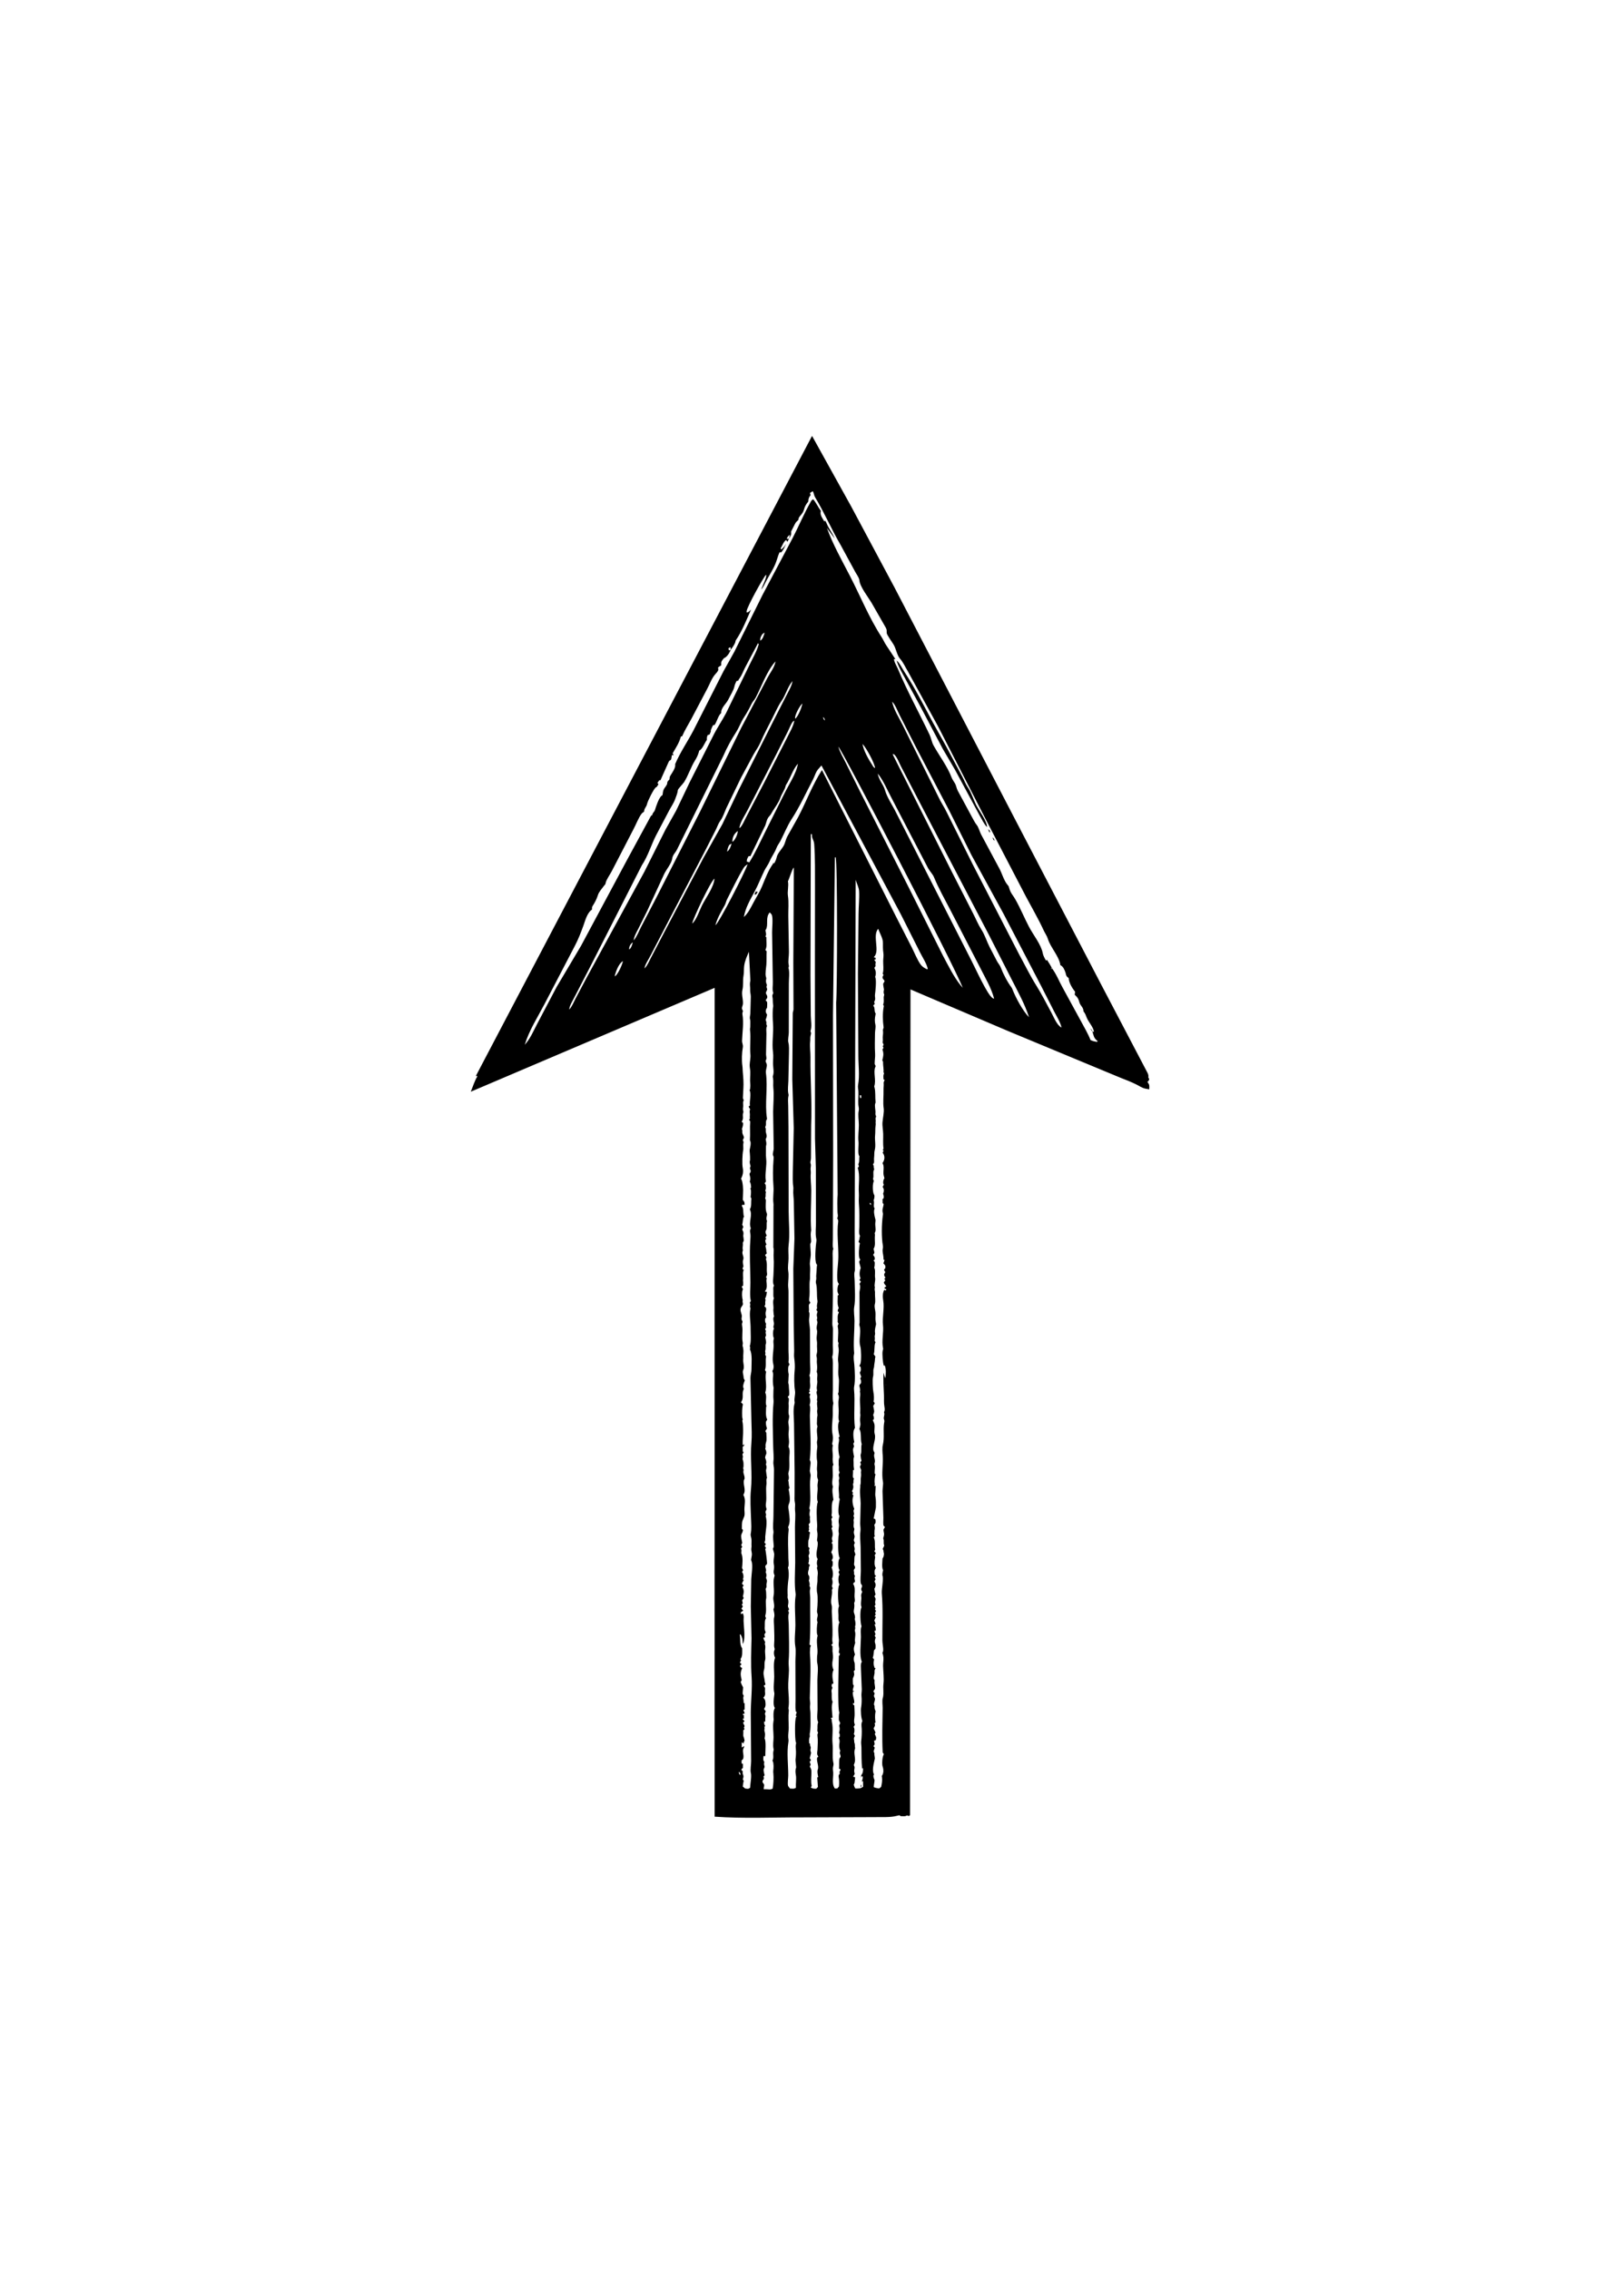 <?xml version="1.0" encoding="UTF-8" standalone="no"?>
<svg
   width="63mm"
   height="88mm"
   version="1.1"
   id="svg40"
   sodipodi:docname="card-fateupper.svg"
   inkscape:version="1.3.2 (091e20e, 2023-11-25, custom)"
   xmlns:inkscape="http://www.inkscape.org/namespaces/inkscape"
   xmlns:sodipodi="http://sodipodi.sourceforge.net/DTD/sodipodi-0.dtd"
   xmlns="http://www.w3.org/2000/svg"
   xmlns:svg="http://www.w3.org/2000/svg">
  <defs
     id="defs40" />
  <sodipodi:namedview
     id="namedview40"
     pagecolor="#ffffff"
     bordercolor="#000000"
     borderopacity="0.25"
     inkscape:showpageshadow="2"
     inkscape:pageopacity="0.0"
     inkscape:pagecheckerboard="0"
     inkscape:deskcolor="#d1d1d1"
     inkscape:document-units="mm"
     inkscape:zoom="0.57252441"
     inkscape:cx="512.6419"
     inkscape:cy="717"
     inkscape:window-width="1920"
     inkscape:window-height="1017"
     inkscape:window-x="-8"
     inkscape:window-y="-8"
     inkscape:window-maximized="1"
     inkscape:current-layer="svg40" />
  <path
     d="m 69.768,157.651 49.293,-93.786 5.728,10.318 6.381,11.93 18.296,35.157 11.981,22.969 6.795,12.94 c 0.12,0.256 0.169,0.398 0.124,0.679 0.058,0.117 0.154,0.215 0.11,0.347 -0.048,0.145 -0.134,0.21 -0.242,0.31 0.335,0.446 0.287,0.56 0.263,1.094 l -0.575,-0.108 c -0.455,-0.086 -0.953,-0.435 -1.374,-0.639 -0.732,-0.354 -1.495,-0.657 -2.254,-0.949 l -16.407,-6.811 -9.978,-4.252 -4.415,-1.885 -0.067,121 -0.188,0.116 -0.263,-0.096 -0.096,0.06 c -0.247,0.109 -0.56,0.06 -0.825,0.049 l -0.197,-0.131 -0.353,0.085 c -0.974,0.263 -2.237,0.16 -3.26,0.19 l -10.581,0.037 c -4.26,-0.015 -8.64,0.192 -12.882,-0.103 l 9e-4,-121.438 -35.755,15.219 c 0.306,-0.742 0.555,-1.603 0.983,-2.281 l 0.145,-0.144 -0.145,0.144 z M 115.68,78.9 c 0.064,-0.172 0.09,-0.368 0.128,-0.548 l 0.131,-0.131 -0.131,0.131 c -0.265,0.213 -0.324,0.255 -0.454,0.584 0.228,0.017 0.119,0.031 0.326,-0.036 -0.072,0.165 -0.135,0.336 -0.234,0.487 l -0.177,-0.272 c -0.424,0.266 -0.53,0.812 -0.812,1.21 l 0.101,0.196 c 0.261,-0.252 0.475,-0.45 0.655,-0.77 l 0.043,-0.051 c -0.211,0.444 -0.376,0.841 -0.698,1.218 h -0.263 c -0.256,0.554 -0.377,1.144 -0.61,1.703 -0.348,0.837 -0.925,1.726 -1.361,2.538 -0.181,0.335 -0.43,0.956 -0.714,1.208 0.157,-0.483 0.872,-1.825 0.712,-2.16 -0.439,0.435 -2.782,4.697 -2.848,5.325 -0.012,0.114 -0.002,0.128 0.02,0.224 0.296,-0.066 0.431,-0.246 0.628,-0.458 -0.65,1.497 -1.303,3.131 -2.215,4.484 -0.08,0.119 -0.043,0.06 -0.071,0.205 -0.074,0.384 -0.452,0.903 -0.7,1.21 l -0.034,-0.378 c -0.142,0.05 -0.19,0.083 -0.301,0.176 l 0.066,0.303 0.269,-0.102 -0.071,0.183 c -0.176,0.407 -0.517,0.902 -0.927,1.059 -0.366,0.462 -0.418,0.471 -0.394,1.051 -0.187,0.096 -0.322,0.186 -0.475,0.329 0.023,0.09 0.047,0.168 0.049,0.262 0.006,0.258 -0.321,0.559 -0.478,0.744 -0.514,0.604 -0.798,1.463 -1.182,2.161 l -2.246,4.26 c -0.472,0.888 -0.998,1.706 -1.399,2.634 l -0.19,0.043 c -0.202,0.865 -0.757,1.69 -1.201,2.456 l 0.149,0.262 -0.263,0.003 c -0.027,0.137 -0.063,0.561 -0.13,0.656 -0.119,0.169 -0.222,0.072 -0.336,0.327 l -1.209,2.698 -0.167,9.1e-4 -0.263,0.36 0.066,0.144 0.079,0.086 -0.275,0.394 -0.133,0.067 c -0.298,0.235 -1.18,1.986 -1.267,2.417 -0.088,0.432 -0.383,0.593 -0.434,1.046 l -0.008,0.087 c -0.139,0.096 -0.296,0.206 -0.396,0.344 -0.426,0.588 -0.789,1.541 -1.141,2.2 l -3.185,6.149 c -0.253,0.502 -0.82,1.258 -0.915,1.777 -0.03,0.164 0.005,0.094 -0.115,0.245 l -0.103,0.121 c -0.282,0.404 -0.766,0.905 -0.904,1.369 -0.167,0.563 -0.465,1.124 -0.785,1.616 -0.116,0.179 -0.083,0.308 -0.086,0.516 -0.716,0.463 -1.007,1.659 -1.285,2.423 -0.363,0.997 -0.748,1.983 -1.244,2.924 l -4.466,8.56 c -1.017,1.938 -2.227,3.803 -2.865,5.908 0.804,-0.883 1.3,-2.064 1.851,-3.118 l 2.818,-5.344 3.585,-6.044 6.784,-12.652 3.478,-6.401 0.157,-0.067 c 0.032,-0.094 0.072,-0.243 0.13,-0.328 0.118,-0.171 0.225,-0.247 0.289,-0.452 0.156,-0.505 0.563,-1.775 0.984,-2.092 l 0.126,-0.087 c 0.034,-0.298 0.064,-0.633 0.211,-0.899 0.141,-0.253 0.484,-0.585 0.48,-0.879 -0.003,-0.224 0.184,-0.355 0.328,-0.524 0.009,-0.254 0.031,-0.388 0.167,-0.605 0.282,-0.448 0.766,-1.116 0.665,-1.631 0.738,-1.731 1.805,-3.268 2.677,-4.926 l 4.413,-8.686 1.592,-2.857 4.135,-8.335 4.376,-8.256 c 0.917,-1.763 1.694,-3.642 2.678,-5.361 0.107,-0.187 0.165,-0.291 0.371,-0.377 0.459,0.541 0.7,1.132 1.122,1.697 -0.177,0.591 0.204,0.992 0.48,1.517 l 0.165,-0.058 c 0.073,0.114 0.141,0.224 0.191,0.35 0.307,0.774 0.851,1.433 1.177,2.21 l -0.056,-0.067 -1.074,-1.451 c 0.875,2.409 2.177,4.713 3.351,6.98 1.588,3.065 2.818,6.165 4.709,9.075 0.239,0.368 0.387,0.776 0.645,1.138 l 1.353,2.052 -0.222,-0.063 c -0.018,0.391 0.4,1.05 0.56,1.434 1.379,3.309 3.115,6.442 4.657,9.673 0.242,0.508 0.32,1.103 0.585,1.58 0.836,1.506 2.013,3.038 2.623,4.636 0.124,0.326 0.325,0.612 0.508,0.906 0.191,0.308 0.23,0.724 0.409,1.067 l 2.029,3.759 c 0.254,0.435 0.454,0.908 0.774,1.297 0.242,0.294 0.427,0.978 0.618,1.351 l 2.724,5.083 c 0.375,0.724 0.678,1.812 1.214,2.384 0.132,0.141 0.153,0.282 0.205,0.46 0.208,0.712 0.541,0.996 0.883,1.595 0.743,1.302 1.323,2.726 2.021,4.058 0.599,1.142 1.771,2.585 2.001,3.83 0.07,0.381 0.292,0.769 0.482,1.104 l 0.133,-0.13 c 0.271,0.411 0.512,0.785 0.73,1.231 l -0.139,0.019 -0.131,-0.131 0.131,0.131 0.085,0.128 0.054,-0.147 c 0.653,0.856 1.038,1.894 1.564,2.831 l 2.645,4.842 c 0.501,0.94 1.065,1.871 1.456,2.863 0.327,0.158 0.613,0.211 0.971,0.262 l 0.065,-0.113 c -0.61,-0.499 -0.537,-0.727 -0.771,-1.441 l 0.245,0.11 0.109,0.134 -0.109,-0.134 c -0.09,-0.744 -0.831,-1.459 -1.095,-2.167 -0.118,-0.317 -0.174,-0.481 -0.376,-0.767 l -0.077,-0.108 c 0.01,-0.579 -0.444,-0.774 -0.592,-1.294 -0.14,-0.492 -0.216,-0.674 -0.585,-1.023 l -0.103,-0.094 0.05,-0.462 c -0.408,-0.463 -0.941,-1.395 -0.927,-1.973 -0.206,-0.169 -0.341,-0.254 -0.404,-0.526 l -0.068,-0.28 c -0.148,-0.428 -0.347,-0.917 -0.757,-1.1 -0.184,-1.33 -1.445,-2.578 -1.838,-3.869 -0.132,-0.434 -0.422,-0.82 -0.615,-1.24 -0.776,-1.687 -1.721,-3.295 -2.59,-4.933 l -5.665,-10.872 -7.257,-14.135 -4.426,-8.056 c -0.346,-0.562 -0.665,-1.289 -1.102,-1.776 -0.462,-0.516 -0.57,-1.407 -0.938,-2.052 -0.199,-0.349 -1.011,-1.453 -1.031,-1.732 -0.025,-0.351 0.059,-0.416 -0.139,-0.789 l -2.099,-3.667 c -0.481,-0.796 -1.698,-2.355 -1.765,-3.254 -0.03,-0.403 -0.449,-0.925 -0.638,-1.295 l -2.092,-3.852 c -1.356,-2.302 -2.402,-4.786 -3.785,-7.067 -0.158,-0.261 -0.135,-0.567 -0.328,-0.854 l -0.402,0.252 0.09,0.338 c -0.196,0.205 -0.31,0.464 -0.329,0.746 l -0.008,0.174 c -0.299,0.373 -0.51,0.695 -0.628,1.162 -0.101,0.397 -0.304,0.632 -0.563,0.942 -0.137,0.164 -0.2,0.228 -0.243,0.444 l -0.02,0.147 c -0.202,0.181 -0.39,0.346 -0.505,0.597 l -0.562,1.099 c 0.028,0.531 -0.016,0.585 -0.313,1.022 z m -4.344,15.103 0.131,-0.131 c 0.388,-0.206 0.527,-0.799 0.646,-1.183 -0.238,0.127 -0.346,0.201 -0.472,0.442 l -0.042,0.084 c -0.13,0.249 -0.134,0.383 -0.132,0.657 z m 3.683,0.527 0.132,-0.263 0.113,-0.131 -0.113,0.131 -0.132,0.263 -0.131,0.263 -0.133,0.263 -0.13,0.131 0.13,-0.131 0.133,-0.263 z m -0.789,1.447 0.131,-0.263 0.109,-0.131 -0.109,0.131 -0.131,0.263 -0.132,0.263 -0.131,0.263 -0.131,0.131 0.131,-0.131 0.131,-0.263 z M 92.917,137.784 c 0.466,-0.56 0.739,-1.311 1.073,-1.958 l 2.226,-4.275 6.401,-12.575 6.044,-12.3 3.855,-7.347 c 0.384,-0.736 1.088,-1.601 1.187,-2.429 l 0.131,-0.136 -0.131,0.136 c -1.269,1.421 -2.036,3.643 -2.909,5.322 -0.169,0.326 -0.43,0.558 -0.596,0.897 -0.309,0.627 -0.71,1.375 -1.099,1.96 -0.463,0.696 -0.733,1.514 -1.18,2.207 -0.668,1.036 -1.366,2.29 -1.844,3.42 l -6.819,13.776 c -0.179,0.384 -0.475,0.612 -0.616,1.019 l -0.039,0.103 c -0.051,0.152 -0.01,0.038 -0.041,0.208 -0.132,0.733 -0.825,1.537 -1.163,2.211 l -2.502,5.428 -1.314,2.643 c -0.248,0.484 -0.635,1.138 -0.665,1.688 l -0.131,0.278 c -0.292,0.211 -0.452,0.438 -0.531,0.806 -0.023,0.107 -0.01,0.15 0.004,0.246 l -0.131,0.263 -0.132,0.263 -0.131,0.263 -0.131,0.131 -0.132,0.263 -0.131,0.263 -0.132,0.263 c -0.571,0.304 -0.972,1.343 -1.151,1.957 -0.037,0.128 -0.025,0.119 -0.033,0.279 l -0.131,0.262 0.131,-0.262 0.039,-0.021 c 0.464,-0.405 1.011,-1.605 1.145,-2.215 l 0.132,-0.263 0.131,-0.263 0.132,-0.263 0.131,-0.131 0.131,-0.263 0.132,-0.263 0.131,-0.263 c 0.282,-0.173 0.453,-0.746 0.526,-1.052 z m 23.286,-37.994 0.131,-0.263 0.131,-0.262 -0.131,0.262 -0.131,0.263 c -0.738,0.841 -0.99,2.018 -1.619,2.918 -0.502,0.719 -0.916,1.685 -1.319,2.474 -0.61,1.195 -1.246,2.377 -1.776,3.609 -0.265,0.617 -0.686,1.184 -1.015,1.77 l -1.817,3.367 -2.145,4.436 c -0.288,0.637 -0.503,1.36 -0.926,1.931 -0.265,0.357 -0.418,0.844 -0.617,1.244 l -1.518,2.977 -4.667,8.943 -3.405,6.547 c -0.272,0.55 -0.804,1.273 -0.883,1.871 l -0.131,0.263 -0.132,0.263 -0.109,0.131 0.109,-0.131 0.132,-0.263 0.131,-0.263 0.036,-0.021 c 0.385,-0.379 0.639,-1.018 0.891,-1.493 l 1.909,-3.652 5.81,-11.019 2.78,-4.952 2.383,-5.007 5.172,-10.263 1.828,-3.576 c 0.337,-0.662 0.768,-1.369 0.899,-2.104 z m 2.105,1.973 0.131,-0.263 0.131,-0.262 -0.131,0.262 -0.131,0.263 -0.132,0.263 -0.131,0.263 -0.132,0.263 -0.131,0.263 -0.132,0.263 c -0.361,0.275 -1.01,1.502 -1.067,1.99 -0.013,0.115 -0.003,0.144 0.015,0.246 l -0.131,0.263 c -0.116,0.077 -0.223,0.144 -0.302,0.263 -0.261,0.392 -0.441,0.917 -0.659,1.342 l -1.673,3.305 -4.168,8.097 c -0.372,0.746 -1.042,1.729 -1.224,2.525 -0.024,0.105 -0.013,0.139 -0.003,0.233 l -0.127,0.149 0.127,-0.149 c 0.394,-0.329 0.725,-1.172 0.979,-1.639 l 2.607,-4.989 3.364,-6.597 c 0.37,-0.774 0.944,-1.693 1.079,-2.54 l 0.131,-0.263 c 0.458,-0.392 0.939,-1.648 1.052,-2.236 l 0.132,-0.263 0.131,-0.263 0.132,-0.263 0.131,-0.263 z m 12.235,0.526 0.131,0.263 0.132,0.263 c 0.202,1.11 1.027,2.365 1.53,3.395 l 5.251,10.546 c 0.355,0.784 0.873,1.508 1.231,2.275 l 3.844,7.7 6.769,13.115 c 0.831,1.515 1.577,3.059 2.497,4.529 0.788,1.259 1.539,2.722 2.244,4.035 0.353,0.656 0.798,1.814 1.472,2.143 -0.187,-0.808 -0.686,-1.584 -1.065,-2.317 l -1.915,-3.753 -5.553,-10.648 -4.677,-8.557 -3.212,-6.424 -4.994,-9.522 -2.335,-4.576 c -0.297,-0.585 -0.601,-1.451 -1.054,-1.919 l -0.035,-0.021 -0.132,-0.263 -0.131,-0.263 -0.131,-0.262 z m -10.368,3.156 0.106,-0.131 0.113,-0.131 -0.113,0.131 z m 0.774,0.122 0.108,0.141 -0.108,-0.141 c -0.065,-0.271 -0.041,-0.345 -0.273,-0.515 0.071,0.249 0.05,0.36 0.273,0.515 z m -1.457,1.326 0.132,-0.263 0.124,-0.262 -0.124,0.262 -0.132,0.263 -0.101,0.131 z m -36.047,41.029 c 0.398,-0.389 0.671,-1.088 0.929,-1.589 l 1.595,-3.003 8.517,-15.615 3.081,-6.148 1.57,-2.801 1.999,-4.178 3.36,-6.642 c 0.572,-1.189 1.343,-2.297 1.961,-3.465 l 3.41,-7.009 c 0.468,-0.992 1.09,-2.016 1.378,-3.073 l -0.106,-0.161 -1.934,3.646 c -0.248,0.491 -0.432,1.035 -0.756,1.481 l -0.137,0.187 -0.065,0.173 -0.264,0.058 c -0.117,0.256 -0.243,0.5 -0.299,0.777 -0.12,0.596 -0.592,1.299 -0.863,1.861 -0.199,0.413 -0.42,0.628 -0.679,0.987 -0.216,0.299 -0.443,0.691 -0.395,1.05 -0.462,0.405 -0.606,1.234 -0.986,1.777 l -0.198,0.005 c -0.145,0.234 -0.24,0.497 -0.345,0.751 v 0.196 l -0.181,0.429 -0.284,0.091 c -0.116,0.267 -0.121,0.416 -0.111,0.698 l -0.055,0.078 c -0.289,0.412 -0.619,1.307 -1.07,1.499 l -0.043,0.173 c -0.103,0.392 -0.324,0.868 -0.54,1.209 -0.629,0.994 -1.001,2.211 -1.614,3.201 -0.178,0.287 -0.913,1 -0.936,1.208 -0.053,0.49 -0.218,0.805 -0.372,1.256 -0.2,0.587 -0.602,1.157 -0.896,1.708 l -1.947,3.697 c -0.712,1.414 -1.173,3.007 -2.064,4.347 l -7.493,14.708 -2.309,4.462 c -0.271,0.551 -0.801,1.366 -0.855,1.969 l -0.132,0.269 -0.131,0.263 -0.131,0.263 -0.132,0.263 -0.11,0.131 0.11,-0.131 0.132,-0.263 0.131,-0.263 0.131,-0.263 z m 42.494,-39.977 0.132,0.263 0.131,0.263 0.132,0.263 0.131,0.263 c 0.098,0.875 0.886,2.281 1.383,3.025 0.187,0.281 0.144,0.345 0.459,0.526 l 0.131,0.263 0.132,0.263 0.131,0.263 c 0.128,0.912 0.809,1.58 1.057,2.445 0.308,1.075 1.127,2.257 1.628,3.281 l 11.073,21.737 c 0.53,1.002 2.317,4.992 3.075,5.432 0.134,0.078 0.11,0.065 0.225,0.095 -0.395,-1.549 -1.336,-3.112 -2.051,-4.542 l -4.383,-8.482 c -0.828,-1.591 -1.713,-3.156 -2.4,-4.814 -0.177,-0.427 -0.64,-0.877 -0.872,-1.332 l -5.3,-10.171 c -0.642,-1.19 -1.206,-2.59 -2.052,-3.649 l -0.131,-0.263 -0.132,-0.263 -0.131,-0.263 c -0.106,-0.823 -1.283,-2.949 -1.842,-3.551 l -0.131,-0.263 -0.132,-0.263 -0.131,-0.263 -0.132,-0.263 -0.107,-0.131 z m -3.42,0.658 0.131,0.263 0.131,0.263 0.135,0.263 c 0.21,0.806 0.687,1.55 1.049,2.298 l 2.135,4.287 6.997,13.777 5.178,10.306 c 0.77,1.439 1.589,3.114 2.622,4.37 l 0.251,0.3 c -0.929,-2.692 -17.752,-35.024 -18.233,-35.338 l -0.135,-0.263 -0.131,-0.263 -0.131,-0.263 -0.107,-0.131 z m -13.025,17.624 0.19,0.065 0.175,0.066 c 0.928,-1.48 1.624,-3.048 2.403,-4.602 l 2.738,-5.469 c 0.638,-1.307 1.776,-2.98 1.992,-4.395 l 0.131,-0.262 -0.131,0.262 c -0.757,0.836 -1.085,2.111 -1.718,3.063 -0.075,0.114 -0.051,0.075 -0.086,0.213 -0.15,0.596 -0.588,1.154 -0.789,1.752 -0.21,0.626 -0.753,1.345 -1.103,1.92 -0.173,0.285 -0.276,0.522 -0.514,0.766 -0.435,0.447 -0.419,1.156 -0.722,1.623 l -2.04,4.209 h -0.257 c -0.157,0.273 -0.282,0.46 -0.27,0.789 l -0.131,0.262 z m -2.105,-2.894 c 0.089,-0.051 0.108,-0.054 0.187,-0.143 0.3,-0.332 0.582,-0.996 0.602,-1.436 l 0.114,-0.131 -0.114,0.131 c -0.462,0.335 -0.702,0.729 -0.787,1.301 -0.019,0.13 -0.01,0.113 -0.003,0.278 l -0.131,0.263 -0.323,0.194 c -0.205,0.319 -0.261,0.62 -0.335,0.989 0.376,-0.234 0.559,-0.768 0.657,-1.183 z m -2.499,12.231 c 0.509,-0.296 4.416,-7.902 4.726,-8.937 l 0.116,-0.137 -0.116,0.137 c -0.236,0.161 -0.43,0.273 -0.58,0.52 -0.89,1.468 -1.667,3.11 -2.447,4.645 -0.132,0.26 -0.181,0.567 -0.317,0.815 -0.536,0.975 -1.092,1.863 -1.381,2.958 l -0.132,0.263 -0.131,0.263 -0.131,0.131 0.131,-0.131 0.131,-0.263 z m 8.42,-8.959 0.111,0.147 -0.111,-0.147 0.073,-0.172 0.142,0.055 c 0.134,-0.279 0.285,-0.553 0.346,-0.859 0.121,-0.607 0.722,-1.172 1.024,-1.705 0.231,-0.408 0.303,-0.913 0.523,-1.341 l 1.61,-2.868 c 1.189,-2.264 2.093,-4.738 3.487,-6.89 l 10.764,21.284 2.412,4.719 c 0.399,0.791 0.768,1.735 1.27,2.461 0.242,0.35 0.542,0.518 0.912,0.709 l 0.165,-0.011 c -0.154,-0.779 -0.786,-1.735 -1.146,-2.452 l -2.799,-5.549 -11.652,-21.838 -0.434,0.503 c -0.408,0.435 -0.541,1.052 -0.817,1.579 -0.995,1.895 -1.958,4.01 -3.128,5.794 -0.615,0.939 -1.092,2.134 -1.612,3.144 -0.191,0.37 -0.471,0.699 -0.611,1.085 -0.245,0.673 -0.704,1.246 -0.978,1.906 -0.208,0.502 -0.555,0.93 -0.795,1.419 -0.495,1.009 -0.906,2.083 -1.435,3.071 -0.661,1.235 -1.314,2.307 -1.567,3.714 0.631,-0.575 0.97,-1.292 1.363,-2.035 0.417,-0.787 0.943,-1.604 1.284,-2.421 0.423,-1.013 0.951,-2.429 1.6,-3.304 z m -8.551,2.12 0.132,-0.263 0.117,-0.262 -0.117,0.262 -0.132,0.263 c -0.581,0.416 -3.112,5.773 -3.273,6.575 l 0.143,-0.113 c 0.517,-0.547 0.951,-1.827 1.294,-2.519 0.566,-1.141 1.735,-2.661 1.836,-3.944 z m -0.526,8.022 0.131,-0.262 0.131,-0.131 -0.131,0.131 z m -3.001,5.655 0.106,-0.131 0.131,-0.262 -0.131,0.262 z m 28.383,2.615 0.139,0.135 -0.139,-0.135 c -0.023,-0.183 -0.16,-0.761 -0.112,-0.904 0.009,-0.026 0.183,-0.314 0.184,-0.329 0.033,-0.248 -0.568,-0.401 -0.138,-0.921 l -0.129,-0.197 0.024,-0.087 c 0.149,-0.606 0.034,-1.205 0.047,-1.82 0.009,-0.411 0.095,-0.743 0.025,-1.161 -0.079,-0.474 -0.06,-1.008 -0.062,-1.49 -0.003,-0.647 -0.482,-1.398 -0.686,-2.026 -0.927,0.985 0.326,3.307 -0.656,4.15 l 0.286,0.132 -0.024,0.207 -0.203,0.056 0.062,0.078 0.177,0.251 -0.036,0.148 c -0.037,0.176 -0.031,0.273 3.8e-4,0.445 l -0.177,0.262 c 0.212,0.404 0.279,0.778 0.144,1.235 l -0.031,0.08 0.045,0.122 c 0.154,0.457 0.01,1.94 -0.065,2.461 -0.025,0.171 -0.007,0.271 0.015,0.437 0.038,0.288 -0.01,0.406 -0.138,0.662 l 0.088,0.284 -0.226,0.242 0.086,0.131 c 0.207,0.343 0.019,0.668 0.278,1.052 l -0.036,0.176 c -0.108,0.56 -0.127,0.925 -0.005,1.468 0.07,0.317 -0.057,0.845 -0.061,1.184 -0.014,0.974 -0.052,2.059 0.013,3.025 0.033,0.483 -0.066,0.969 -0.063,1.451 0.002,0.258 0.216,0.265 0.1,0.511 -0.341,0.727 0.163,1.976 -0.167,2.839 l 0.048,0.168 c 0.162,0.608 0.077,1.453 0.148,2.108 0.015,0.143 0.008,0.073 -0.04,0.211 -0.142,0.414 0.086,1.026 0.023,1.485 -0.022,0.161 0.048,0.287 0.105,0.433 -0.063,0.203 -0.122,0.282 -0.074,0.492 0.045,0.196 -0.005,0.231 -0.01,0.409 l 0.017,0.097 c 0.02,0.135 0.004,0.215 -0.016,0.348 -0.066,0.466 -0.022,0.943 -0.071,1.417 -0.076,0.726 0.139,1.456 -0.054,2.177 -0.094,0.353 -0.041,0.749 -0.095,1.111 -0.033,0.224 0.035,0.562 -0.025,0.758 -0.055,0.179 -0.21,0.112 -0.09,0.311 0.092,0.154 0.05,0.218 0.072,0.383 l 0.067,0.258 -0.059,0.095 c -0.172,0.389 0.046,0.853 -0.126,1.286 l 0.126,0.329 c -0.195,0.372 -0.185,1.4 -0.036,1.839 l 0.117,0.266 c 0.024,0.086 0.008,0.17 7.5e-4,0.255 l -0.008,0.102 c -0.017,0.127 -0.064,0.246 -0.106,0.366 l 0.034,0.098 c 0.086,0.347 -0.119,0.836 0.122,1.087 -0.193,0.334 -0.046,1.021 0.052,1.4 l 0.032,0.11 c 0.059,0.204 0.039,0.334 0.013,0.542 -0.032,0.26 0.002,0.531 0.021,0.791 0.023,0.318 0.033,0.489 -0.119,0.772 l 0.025,0.112 c 0.031,0.177 0.005,0.305 -0.004,0.482 -0.026,0.521 0.138,1.274 -0.186,1.71 0.027,0.123 0.143,0.478 0.112,0.592 -0.052,0.197 -0.255,0.223 -0.098,0.408 0.184,0.216 0.179,0.312 0.15,0.58 l -0.175,0.13 c 0.201,0.209 0.192,0.187 0.187,0.478 -0.004,0.211 -0.011,0.375 -0.086,0.575 l 0.054,0.096 c 0.161,0.398 0.004,0.972 0.087,1.416 0.069,0.369 -0.175,1.048 -0.033,1.348 -0.065,0.303 -0.033,0.387 0.016,0.691 l -0.004,0.263 c -0.013,0.461 0.101,1.065 -0.013,1.492 -0.117,0.437 0.042,0.789 0.081,1.216 0.036,0.391 -0.019,0.768 0.006,1.156 0.011,0.156 0.11,0.543 0.076,0.673 -0.084,0.318 -0.206,0.829 -0.143,1.164 0.042,0.225 -0.03,0.318 -0.054,0.53 l 0.028,0.279 -0.028,0.411 0.131,0.182 -0.047,0.096 c -0.177,0.488 -0.042,1.11 -0.217,1.657 l 0.244,0.362 -0.046,0.185 h -0.328 0.328 c -0.02,0.376 -0.073,0.688 -0.131,1.053 -0.028,0.178 0.008,0.23 -0.058,0.417 -0.153,0.427 0.011,0.891 -0.12,1.325 -0.102,0.334 -0.025,1.876 0.061,2.237 0.071,0.297 0.125,1.066 0.017,1.347 l 0.187,0.263 -0.233,0.395 0.125,0.632 c 0.053,0.254 -0.045,0.45 -0.135,0.683 l 0.061,0.181 c 0.059,0.18 0.067,0.29 0.03,0.478 l -0.144,0.065 c 0.044,0.152 0.09,0.265 0.16,0.408 0.249,0.501 -0.037,1.151 0.128,1.694 0.222,0.732 -0.389,1.759 -0.175,2.435 0.071,0.224 0.206,0.207 0.115,0.451 -0.15,0.404 0.197,0.844 0.048,1.312 -0.047,0.147 -0.049,0.174 -0.006,0.32 0.089,0.306 0.004,0.685 0.006,1.007 v 0.236 l 0.131,0.128 c -0.12,0.235 -0.177,1.07 -0.125,1.317 0.033,0.157 0.004,0.23 -0.049,0.375 l 0.194,-0.019 -0.066,1.242 c -0.007,0.15 0.021,0.28 0.044,0.428 0.074,0.471 0.055,0.945 0.054,1.422 -3.8e-4,0.124 -0.03,0.235 -0.058,0.355 l -0.273,1.352 0.212,0.053 c 0.095,0.207 0.072,0.351 0.066,0.571 l -0.185,0.299 0.025,0.103 c 0.072,0.31 0.07,0.419 0.007,0.729 l -0.004,0.374 -0.01,0.115 c -0.007,0.12 0.025,0.21 0.061,0.323 l -0.152,0.197 0.06,0.163 c 0.192,0.556 0.034,1.058 0.147,1.612 l -0.128,0.263 0.232,0.263 -0.193,0.329 0.048,0.098 c 0.057,0.175 0.028,0.252 -0.002,0.423 -0.071,0.404 -0.101,0.971 0.128,1.322 -0.241,0.402 -0.184,0.53 -0.152,0.986 l 0.19,0.197 -0.203,0.197 c 9e-4,0.002 0.131,0.263 0.13,0.265 l -0.16,0.327 0.043,0.085 0.051,0.111 0.043,0.086 c 0.069,0.197 0.016,0.502 -0.084,0.678 l -0.064,0.092 c 0.036,0.297 0.088,0.569 0.17,0.857 l -0.165,0.261 c 0.077,0.163 0.202,0.321 0.163,0.5 -0.06,0.274 -0.103,0.443 0.002,0.716 l -0.15,0.231 0.084,0.131 0.066,0.188 -0.087,0.143 0.157,0.263 -0.137,0.263 0.091,0.263 -0.168,0.237 0.182,0.092 c -0.061,0.186 -0.125,0.353 -0.218,0.526 l 0.067,0.143 c 0.065,0.148 0.093,0.248 0.113,0.404 l -0.161,0.045 0.05,0.1 c 0.122,0.261 0.14,0.5 0.151,0.781 l -0.194,0.039 c 0.032,0.184 0.065,0.319 0.154,0.485 l -0.127,0.239 0.149,0.263 -0.033,0.107 c -0.072,0.252 -0.149,0.464 -0.053,0.712 0.101,0.263 0.075,0.526 0.06,0.802 l -0.22,0.263 -0.082,0.661 c -0.014,0.158 -0.049,0.267 -0.106,0.411 l 0.204,0.267 -0.027,0.105 c -0.103,0.443 -0.043,0.708 0.102,1.129 l 0.136,0.015 c -0.087,0.207 -0.176,0.317 -0.148,0.541 0.041,0.325 -0.165,0.744 -0.108,1.018 0.041,0.197 0.143,0.101 0.106,0.364 -0.051,0.368 0.114,0.759 0.071,1.101 -0.01,0.081 -0.251,0.34 -0.241,0.394 0.005,0.024 0.174,0.235 0.184,0.265 0.023,0.073 -0.106,0.302 -0.1,0.393 0.009,0.143 0.154,0.323 0.154,0.46 7.5e-4,0.248 -0.165,0.548 -0.151,0.791 0.006,0.116 0.097,0.141 0.088,0.297 -0.015,0.27 0.034,0.449 0.155,0.689 l -0.027,0.135 c -0.088,0.47 -0.067,1.056 0.012,1.521 l -0.14,0.118 0.041,0.124 c 0.099,0.317 -0.197,0.52 -0.165,0.656 0.031,0.13 0.212,0.381 0.263,0.605 l -0.116,0.193 c 0.204,0.423 0.271,0.46 0.151,0.905 l -0.255,0.081 c 0.018,0.109 0.112,0.44 0.089,0.528 -0.012,0.047 -0.17,0.233 -0.17,0.263 3.7e-4,0.041 0.161,0.143 0.175,0.197 0.035,0.137 -0.159,0.441 -0.135,0.592 0.044,0.27 0.131,0.1 0.09,0.447 l 0.043,0.278 0.032,0.293 -0.03,0.133 c -0.133,0.614 -0.425,1.685 -0.092,2.201 l -0.091,0.162 c -0.005,0.239 0.051,0.394 0.15,0.609 0.067,0.147 -0.117,0.802 -0.103,1.091 0.241,0.105 0.44,0.152 0.7,0.184 0.162,0.021 0.264,-0.126 0.388,-0.222 0.108,-0.47 0.189,-0.937 0.123,-1.418 l -0.027,-0.177 0.1,-0.167 c 0.167,-0.323 0.159,-0.798 0.049,-1.138 l -0.047,-0.141 c -0.095,-0.417 -0.024,-1.401 0.203,-1.741 l -0.174,-0.263 c -0.113,-2.171 -0.032,-4.341 -0.006,-6.51 0.005,-0.451 -0.101,-1.02 0.016,-1.452 l 0.04,-0.143 c 0.129,-0.695 -0.021,-1.277 0.06,-1.925 0.107,-0.862 -0.033,-1.752 -0.052,-2.617 -0.015,-0.693 0.171,-1.082 -0.053,-1.796 l -0.051,-0.158 c 0.058,-0.094 0.095,-0.137 0.11,-0.263 0.056,-0.455 -0.108,-1.061 -0.111,-1.544 -0.015,-2.301 0.107,-4.624 -0.085,-6.92 -0.049,-0.592 0.305,-2.228 0.092,-2.583 -0.024,-0.265 0.008,-0.445 0.078,-0.701 l 0.025,-0.088 c -0.23,-0.376 -0.104,-1.255 -0.088,-1.711 0.158,-0.222 0.181,-0.37 0.206,-0.633 l 0.008,-0.092 0.138,0.133 -0.138,-0.133 -0.045,-0.154 c -0.032,-0.167 -0.008,-0.27 -0.091,-0.432 l -0.054,-0.09 0.236,-0.505 c -0.189,-0.347 0.019,-0.633 -0.163,-1.052 0.062,-0.237 0.162,-0.503 0.118,-0.749 -0.026,-0.147 -0.099,-0.421 -0.061,-0.565 0.013,-0.053 0.207,-0.31 0.201,-0.329 -0.006,-0.022 -0.187,-0.195 -0.2,-0.222 -0.083,-0.18 -0.023,-0.907 -0.028,-1.135 l -0.128,-3.896 c -0.003,-0.383 0.127,-1.044 0.068,-1.364 -0.237,-1.28 0.051,-2.558 -0.035,-3.833 -0.033,-0.495 -0.106,-1.158 0.022,-1.636 0.123,-0.457 0.134,-1.116 0.122,-1.593 -0.011,-0.419 -0.022,-1.058 0.038,-1.455 0.034,-0.224 0.106,-0.436 0.005,-0.653 -0.144,-0.313 0.161,-0.606 -0.002,-1.049 0.144,-0.276 0.109,-0.533 0.056,-0.83 -0.098,-0.55 -0.041,-1.113 -0.063,-1.669 -0.043,-1.093 -0.125,-2.194 -0.061,-3.288 l 0.073,0.263 c 0.052,0.194 0.09,0.351 0.194,0.525 0.077,-0.566 0.132,-1.305 -0.086,-1.84 h -0.161 c -0.122,-0.441 -0.24,-1.725 -0.148,-2.163 0.039,-0.187 0.097,-0.212 0.053,-0.41 -0.232,-1.045 0.119,-2.297 -0.005,-3.346 -0.137,-1.16 0.237,-2.47 0.032,-3.609 -0.085,-0.471 -0.107,-1.136 0.155,-1.555 l 0.225,0.088 0.089,-0.185 c -0.184,-0.058 -0.192,-0.029 -0.311,-0.197 l 0.302,-0.262 c -0.208,-0.169 -0.272,-0.29 -0.382,-0.527 l 0.234,-0.329 -0.154,-0.197 0.175,-0.197 c -0.05,-0.061 -0.125,-0.143 -0.152,-0.217 -0.099,-0.269 -0.011,-0.357 0.127,-0.573 l -0.193,-0.329 0.197,-0.291 c 0.022,-0.397 -0.035,-0.386 -0.285,-0.672 l 0.168,-0.483 -0.146,-0.065 c 0.017,-0.425 -0.107,-0.835 -0.14,-1.257 -0.021,-0.268 0.096,-0.483 0.047,-0.755 -0.229,-1.286 -0.188,-3.108 -0.024,-4.395 0.018,-0.142 0.06,-0.258 0.019,-0.4 -0.173,-0.594 0.082,-0.827 0.111,-1.349 l -0.145,-0.117 -0.017,-0.607 0.148,-0.08 c 0.075,-0.3 0.016,-0.416 -0.066,-0.709 0.043,-0.109 0.068,-0.16 0.092,-0.284 0.057,-0.302 -9e-4,-0.452 -0.158,-0.701 l 0.176,-0.33 -0.078,-0.165 c -0.054,-0.177 0.013,-0.506 0.094,-0.662 l 0.071,-0.108 -0.067,-0.247 c -0.208,-0.603 0.089,-1.311 -0.145,-1.829 l -0.074,-0.145 c 0.104,-0.15 0.183,-0.298 0.235,-0.474 0.092,-0.309 0.044,-0.668 -0.133,-0.94 l -0.079,-0.098 0.154,-0.329 -0.154,-0.065 0.132,-0.216 c -0.111,-0.729 -0.034,-1.423 -0.051,-2.152 -0.013,-0.555 -0.148,-1.163 -0.103,-1.71 0.049,-0.594 0.26,-1.491 0.176,-2.046 -0.134,-0.889 0.008,-1.834 -0.022,-2.725 -0.011,-0.312 0.049,-0.633 0.019,-0.937 -0.02,-0.205 0.056,-0.288 0.142,-0.474 l -0.161,-0.113 c -0.018,-0.246 -0.056,-0.507 0.029,-0.743 l 0.051,-0.13 -0.08,-0.143 c 0.044,-0.468 -0.069,-0.902 -0.072,-1.369 -0.002,-0.205 0.029,-0.131 -0.054,-0.295 l -0.056,-0.1 c 0.14,-0.537 0.233,-0.958 0.049,-1.496 l -0.03,-0.082 0.163,-0.263 -0.117,-0.197 0.133,-0.264 c -0.071,-0.122 -0.113,-0.219 -0.159,-0.35 0.035,-0.148 0.056,-0.271 0.036,-0.423 -0.053,-0.407 0.067,-0.739 0.037,-1.118 -0.013,-0.167 -0.048,-0.247 0.019,-0.411 0.054,-0.132 0.075,-0.174 0.052,-0.32 -0.124,-0.796 -0.149,-2.054 0.012,-2.847 0.05,-0.246 0.041,-0.185 -0.074,-0.382 0.109,-0.259 0.104,-0.513 0.092,-0.789 -0.009,-0.201 -0.021,-0.315 0.031,-0.514 l 0.044,-0.144 c -0.121,-0.299 -0.108,-0.423 -0.047,-0.74 z m -20.666,19.505 c 0.016,0.337 -0.063,0.58 -0.172,0.897 0.109,0.289 0.04,0.298 0.056,0.526 0.017,0.228 0.227,0.495 0.243,0.723 0.007,0.097 -0.173,0.301 -0.162,0.394 0.017,0.155 0.142,0.167 0.097,0.347 -0.106,0.42 0.027,0.744 -0.058,1.165 -0.112,0.554 -0.165,2.045 -0.05,2.565 0.119,0.536 -0.002,1.108 -0.263,1.578 l 0.063,0.075 c 0.211,0.336 0.289,1.603 0.239,2.005 l -0.036,1.01 c 0.258,0.315 0.269,0.319 0.26,0.725 l -0.351,-9e-4 -0.044,0.164 0.045,0.077 c 0.218,0.39 0.126,0.659 0.187,1.074 l 0.015,0.139 c 0.02,0.164 0.005,0.098 0.082,0.261 l -0.057,0.068 c -0.149,0.244 -0.11,0.785 -0.226,1.11 l 0.168,0.329 -0.166,0.395 c 0.224,0.407 0.21,0.455 0.15,0.921 l -0.131,-0.262 0.131,0.262 c 0.013,0.184 0.098,0.565 0.07,0.732 -0.024,0.142 -0.14,0.17 -0.128,0.34 0.013,0.176 0.02,0.317 -0.01,0.492 -0.036,0.209 -0.006,0.398 0.019,0.606 -0.25,0.442 0.231,0.883 0.044,1.337 -0.118,0.288 -0.013,0.664 0.041,0.963 l -0.049,0.09 c -0.056,0.111 -0.071,0.185 -0.085,0.306 l 0.176,0.132 -0.059,0.147 c -0.13,0.364 0.013,0.946 -0.057,1.366 l 0.03,0.329 -0.009,0.46 -0.207,0.131 0.187,0.395 -0.055,0.121 c -0.138,0.335 -0.091,1.124 0.026,1.464 -0.088,0.299 0.056,0.427 0.015,0.651 -0.018,0.1 -0.194,0.321 -0.25,0.42 -0.217,0.382 -0.006,0.711 0.08,1.121 0.043,0.204 -0.006,0.303 -0.023,0.498 -0.028,0.341 0.222,0.329 0.109,0.633 -0.072,0.195 -0.053,0.285 -0.018,0.487 0.133,0.783 -0.09,1.591 0.083,2.392 0.026,0.123 0.011,0.196 -0.01,0.317 -0.042,0.245 0.015,0.249 0.063,0.466 l 0.017,0.176 -0.131,0.131 0.131,-0.131 c 0.087,0.412 -0.036,0.889 0.007,1.315 l -0.017,0.285 c -0.019,0.47 0.22,1.039 0.009,1.492 -0.148,0.318 0.046,0.705 0.057,1.059 0.006,0.203 0.069,0.288 0.179,0.452 l -0.033,0.082 c -0.087,0.222 -0.255,0.668 -0.213,0.904 0.037,0.211 0.15,0.156 0.047,0.384 -0.277,0.613 0.109,1.213 -0.364,1.852 l 0.282,0.263 c -0.132,0.672 -0.121,1.155 -0.103,1.833 0.004,0.152 0.035,0.262 0.083,0.404 -0.066,0.173 -0.082,0.154 -0.04,0.348 0.081,0.37 0.074,0.763 0.088,1.14 0.029,0.779 -0.104,1.511 -0.048,2.287 l 0.264,-0.093 c -0.081,0.191 -0.118,0.211 -0.278,0.329 l 0.014,0.703 0.133,0.086 -0.187,0.329 0.043,0.142 c 0.054,0.225 0.04,0.145 0.005,0.365 -0.033,0.208 -0.005,0.256 0.057,0.448 0.069,0.214 0.056,0.486 0.061,0.711 0.003,0.136 -0.024,0.243 -0.06,0.373 l 0.043,0.099 c 0.066,0.198 -0.033,0.31 -0.005,0.492 0.056,0.364 0.2,0.537 0.173,0.937 -0.401,0.676 0.342,1.594 -0.181,2.351 0.403,0.708 0.155,1.39 0.158,2.169 9e-4,0.304 0.071,0.648 -0.006,0.945 l -0.262,0.654 c -0.133,0.349 -0.091,0.855 -0.101,1.23 l 0.15,0.131 c -0.02,0.391 -0.137,0.406 -0.231,0.723 -0.084,0.284 0.069,0.89 0.129,1.183 l -0.146,0.329 0.15,0.263 -0.184,0.263 c 0.178,0.368 -0.035,0.49 0.091,0.798 0.212,0.518 0.126,1.473 0.064,2.03 l 0.156,0.329 -0.162,0.263 0.08,0.111 c 0.121,0.193 0.158,0.524 0.113,0.751 -0.014,0.068 -0.048,0.128 -0.079,0.19 l 0.13,0.133 -0.048,0.077 -0.21,0.447 0.258,0.265 -0.177,0.261 0.044,0.083 c 0.22,0.44 0.144,0.78 0.017,1.232 l 0.118,0.263 c -0.067,0.133 -0.131,0.216 -0.226,0.329 l 0.093,0.462 -0.153,0.171 0.166,0.257 -0.213,0.361 0.275,0.263 -0.368,0.263 0.029,0.261 0.264,-0.13 c 0.221,0.434 0.101,0.687 0.117,1.142 0.031,0.849 0.259,2.352 -0.013,3.137 l -0.12,0.222 c 0.013,-0.61 -0.012,-0.892 -0.314,-1.435 l -0.116,0.09 0.014,0.079 c 0.107,0.62 -0.046,1.377 0.342,1.893 -0.004,0.524 0.089,1.153 -0.249,1.58 l 0.087,0.197 -0.183,0.329 c 0.176,0.103 0.154,0.054 0.237,0.27 l -0.211,0.19 c 0.09,0.224 0.112,0.214 0.328,0.329 -0.324,0.693 -0.242,1.05 -0.077,1.775 l -0.152,0.263 c 0.097,0.287 0.207,0.528 0.358,0.789 0.002,0.218 -0.102,0.823 -0.048,0.986 0.067,0.207 0.191,0.131 0.106,0.366 -0.068,0.19 -0.031,0.317 -0.002,0.507 0.023,0.15 0.025,0.289 0.026,0.441 l 0.139,0.002 0.004,0.947 -0.17,0.04 c 0.03,0.282 0.175,0.332 0.158,0.592 l -0.187,-0.036 -0.073,0.167 0.196,0.13 c -0.063,0.193 -0.063,0.205 0,0.398 l -0.216,0.064 c 0.092,0.182 0.126,0.212 0.282,0.331 l -0.22,0.261 0.221,0.46 -0.096,0.263 0.095,0.199 -0.195,0.195 c 0.053,0.301 -0.054,0.701 0.044,0.93 0.083,0.192 0.115,0.379 0.151,0.584 -0.112,0.169 -0.129,0.192 -0.133,0.393 l -0.283,-0.167 5.7e-4,0.759 c 0.15,-0.066 0.226,-0.118 0.35,-0.22 0.024,0.254 -0.085,0.263 -0.145,0.485 -0.116,0.43 0.165,0.896 -0.007,1.424 l -0.223,0.224 0.012,0.44 0.187,0.041 -0.012,0.633 c -0.19,0.09 -0.149,0.083 -0.222,0.263 l 0.211,0.195 c -0.014,0.154 -0.043,0.291 0.019,0.438 0.142,0.334 0.081,0.402 -0.018,0.748 l 0.137,0.197 c -0.071,0.289 -0.112,0.56 -0.137,0.855 l 0.339,0.285 c 0.354,0.041 0.443,0.113 0.738,-0.105 0.017,-0.558 0.245,-1.702 0.108,-2.19 -0.11,-0.391 0.047,-1.251 0.041,-1.722 l -0.054,-7.081 c 0.008,-1.726 0.241,-3.582 0.119,-5.297 -0.129,-1.816 -0.053,-3.76 -0.008,-5.59 l -0.104,-4.694 0.064,-3.999 c 0.026,-0.65 0.282,-2.091 0.025,-2.654 -0.076,-0.165 -0.042,-0.244 -0.01,-0.424 0.052,-0.293 0.119,-0.537 0.05,-0.834 -0.049,-0.214 -0.072,-0.389 -0.052,-0.612 0.012,-0.131 0.038,-0.192 0.027,-0.332 -0.026,-0.346 0.026,-0.706 -0.017,-1.048 -0.031,-0.246 -0.153,-0.492 -0.101,-0.738 0.147,-0.697 0.073,-1.444 0.049,-2.153 -0.047,-1.377 -0.157,-2.955 -0.018,-4.313 0.233,-2.273 -0.134,-4.639 0.071,-6.906 0.086,-0.951 0.029,-2.124 9.1e-4,-3.091 l -0.142,-6.367 c 0,-0.431 0.153,-0.843 0.148,-1.257 -0.01,-0.809 0.157,-2.239 -0.224,-2.914 0.044,-0.156 0.043,-0.221 0.013,-0.387 l -0.033,-0.151 c 0.233,-0.475 0.11,-1.99 0.119,-2.565 0.013,-0.841 -0.207,-1.987 -0.04,-2.795 l 0.03,-0.099 c -0.067,-0.178 -0.097,-0.252 -0.063,-0.444 0.032,-0.178 0.044,-0.119 -0.005,-0.298 l -0.039,-0.113 0.148,-0.263 c -0.192,-0.784 -0.052,-1.916 -0.059,-2.736 -0.016,-1.989 -0.159,-4.102 -0.017,-6.076 0.028,-0.392 0.062,-0.781 -0.012,-1.172 -0.038,-0.201 -0.052,-0.303 0.019,-0.496 l 0.069,-0.173 c -0.373,-0.862 0.312,-1.933 -0.146,-2.762 0.287,-0.426 0.154,-1 0.226,-1.493 0.021,-0.139 -0.049,-0.204 -0.113,-0.326 0.046,-0.238 0.094,-0.846 0.035,-1.073 l -0.066,-0.14 0.105,-0.19 c -0.023,-0.245 -0.027,-0.517 -0.14,-0.74 l -0.062,-0.115 c 0.15,-0.364 0.083,-0.608 -0.008,-0.974 -0.071,-0.283 0.091,-0.237 0.138,-0.473 0.069,-0.343 -0.238,-0.349 -0.004,-0.789 -0.056,-0.241 -0.168,-0.545 -0.106,-0.788 l 0.032,-0.102 c 0.009,-0.284 -0.002,-0.723 -0.033,-1.01 -0.024,-0.227 -0.055,-0.395 -0.005,-0.621 0.071,-0.32 0.198,-0.844 0.074,-1.152 -0.058,-0.143 -0.066,-0.102 -0.056,-0.241 0.06,-0.865 -0.031,-1.73 0.038,-2.584 0.011,-0.139 -0.09,-0.212 -0.17,-0.322 l 0.13,-0.15 c -0.016,-0.145 -0.034,-0.281 -0.012,-0.427 0.043,-0.293 -0.068,-0.542 -0.004,-0.81 l 0.045,-0.144 -0.225,-0.394 0.197,-0.155 c -0.095,-0.663 0.246,-1.712 -0.066,-2.272 l 0.08,-0.073 c 0.028,-0.283 0.066,-0.562 0.034,-0.846 -0.066,-0.585 0.021,-1.193 0.003,-1.784 -0.01,-0.331 -0.098,-0.652 -0.087,-0.984 0.016,-0.482 0.156,-1.04 0.109,-1.51 -0.115,-1.148 0.075,-2.347 -0.048,-3.484 -0.017,-0.158 -0.025,-0.237 3.8e-4,-0.399 l 0.022,-0.133 c -0.012,-0.327 0.05,-0.864 -0.032,-1.156 -0.075,-0.267 0.029,-0.557 0.046,-0.836 l 0.067,-2.48 c 9.1e-4,-0.341 -0.116,-0.672 -0.095,-1.015 0.022,-0.352 -0.07,-0.727 -0.017,-1.073 l 0.049,-0.279 -0.214,-4.202 c -0.299,0.661 -0.59,1.314 -0.693,2.039 -0.069,0.487 -0.011,0.99 -0.102,1.475 -0.129,0.691 0.009,1.402 -0.159,2.07 -0.184,0.733 0.206,1.625 0.041,2.241 l -0.047,0.136 c -0.105,0.344 -0.085,0.395 0.088,0.713 -0.037,0.129 -0.106,0.313 -0.083,0.448 0.22,1.338 -0.005,2.566 -0.052,3.898 -0.012,0.331 0.174,0.631 0.115,0.963 -0.146,0.817 -0.185,1.916 -0.067,2.736 0.044,0.304 0.029,0.598 0.059,0.899 0.072,0.723 0.14,1.687 0.085,2.408 l -0.061,1.221 c -0.03,0.247 0.023,0.292 0.12,0.514 -0.193,0.284 -0.04,0.645 -0.093,0.969 -0.043,0.261 -0.036,0.399 0.026,0.653 l 0.022,0.087 c -0.25,0.568 0.124,0.848 -0.266,1.439 z m 3.06,24.833 0.117,-0.131 0.325,0.072 c -0.065,0.31 -0.103,0.718 -0.285,0.977 l 0.083,0.147 c -0.035,0.201 -0.069,0.361 -0.046,0.565 0.022,0.191 -0.038,0.239 -0.124,0.409 l 0.243,0.227 c 0.024,0.186 0.028,0.283 -0.027,0.466 -0.105,0.349 -0.032,0.603 0.04,0.951 l -0.144,0.143 c -0.023,0.23 -0.051,0.43 0.057,0.644 l 0.075,0.139 c -0.035,0.156 -0.059,0.257 -0.024,0.417 l 0.03,0.105 -0.156,0.264 0.13,0.262 c -0.058,0.185 -0.07,0.25 -0.015,0.445 0.066,0.233 0.002,0.258 -0.094,0.477 0.054,0.272 0.202,0.742 0.083,1 -0.084,0.184 0.024,0.619 -0.072,0.931 -0.075,0.243 0.101,0.3 -0.025,0.606 l 0.145,0.279 c -0.142,0.656 0.064,1.353 -0.167,1.984 l 0.167,0.262 c -0.225,0.933 0.164,2.004 -0.095,2.923 l -0.035,0.103 c 0.313,0.664 -0.044,1.286 0.155,1.916 l 0.042,0.122 -0.067,0.068 c -0.005,0.508 -0.099,1.283 0.11,1.744 l 0.057,0.096 -0.192,0.348 c -0.016,0.329 0.016,0.563 0.125,0.875 l 0.033,0.092 -0.249,0.395 0.148,0.263 c -0.005,0.461 0.101,0.91 -0.032,1.356 -0.059,0.198 -0.092,0.332 -0.081,0.541 0.007,0.137 0.018,0.212 -0.019,0.35 l -0.031,0.085 c 0.143,0.246 0.158,0.418 0.171,0.693 -0.1,0.202 -0.148,0.371 -0.19,0.592 0.102,0.279 0.231,0.578 0.153,0.877 l -0.038,0.109 c 0.093,0.258 0.125,0.378 0.066,0.649 -0.031,0.138 -0.061,0.226 -0.04,0.37 l 0.11,0.819 0.032,0.133 c -0.184,0.331 -0.029,0.597 -0.082,0.946 -0.134,0.883 0.059,1.839 -0.069,2.735 -0.047,0.325 -0.041,0.511 0.062,0.828 0.068,0.212 -0.122,0.302 -0.13,0.488 -0.015,0.327 0.181,0.263 0.02,0.659 0.296,0.84 -0.006,2.089 -0.064,2.985 -0.016,0.246 0.047,0.471 -0.062,0.706 l -0.062,0.122 0.222,0.263 -0.179,0.263 0.185,0.263 -0.103,0.235 0.036,0.109 c 0.051,0.193 0.271,1.922 0.227,2.023 -0.015,0.032 -0.228,0.239 -0.236,0.265 -0.09,0.293 0.224,0.539 0.032,0.92 0.13,0.308 0.151,0.44 0.074,0.768 l -0.022,0.086 0.045,0.111 0.053,0.141 c 0.132,0.336 -0.088,0.565 -0.023,0.898 0.037,0.188 -0.056,0.314 -0.129,0.494 0.066,0.25 0.082,0.46 0.085,0.719 l 0.007,0.332 c 0.038,0.218 -0.06,0.46 -0.064,0.723 -0.011,0.62 0.116,1.458 -0.056,2.029 -0.065,0.216 0.006,0.267 0.088,0.47 -0.218,0.316 -0.17,0.686 -0.179,1.054 -0.007,0.278 -0.052,0.605 0.071,0.862 l 0.066,0.124 -0.208,0.363 c 0.066,0.158 0.09,0.257 0.088,0.426 l -0.219,0.002 c 9e-4,0.231 0.101,0.376 0.213,0.569 0.081,0.139 0.022,0.199 -0.017,0.349 0.119,0.317 0.089,0.552 0.05,0.887 -0.045,0.379 0.106,1.21 0.004,1.491 -0.172,0.475 -0.018,0.977 -0.159,1.437 -0.171,0.558 -0.011,0.887 0.07,1.446 0.026,0.184 0.031,0.338 0.095,0.515 0.134,0.37 -0.155,0.169 -0.192,0.406 -0.004,0.022 0.145,0.208 0.163,0.263 0.041,0.124 -0.016,0.383 -0.002,0.526 0.032,0.321 0.072,0.537 -0.142,0.815 l -0.097,0.105 c 0.238,0.293 0.28,0.342 0.309,0.725 0.026,0.351 0.038,0.545 -0.157,0.853 l -0.046,0.068 c 0.057,0.096 0.109,0.175 0.184,0.259 l 0.065,0.07 -0.135,0.394 c 0.058,0.163 0.111,0.278 0.084,0.455 -0.034,0.225 -0.025,0.436 -0.018,0.663 l -0.168,0.019 c -1.9e-4,0.319 -1.9e-4,0.376 0.16,0.648 l -0.131,0.109 c 0.017,0.058 0.048,0.152 0.044,0.21 -0.014,0.224 -0.078,0.239 -0.005,0.485 0.1,0.334 0.071,0.552 0.018,0.898 l -0.021,0.13 c 0.251,0.372 0.091,2.042 0.104,2.566 h -0.265 c -0.003,0.359 -0.109,0.569 0.126,0.864 -0.053,0.208 -0.066,0.332 -7.5e-4,0.537 0.107,0.334 -0.101,0.351 -0.107,0.637 -0.005,0.224 0.101,0.562 0.142,0.789 l -0.165,0.16 c 0.201,0.532 -0.136,0.396 -0.14,0.793 -9e-4,0.101 0.222,0.314 0.244,0.428 0.034,0.175 -0.103,0.432 -0.065,0.657 h 0.286 c 0.391,-0.004 0.68,0.113 1.023,-0.09 0.117,-0.605 0.166,-1.578 0.106,-2.198 -0.017,-0.169 -0.04,-0.272 -0.014,-0.447 0.053,-0.366 0.077,-1.035 -0.071,-1.373 l -0.055,-0.094 c 0.246,-0.4 0.052,-0.883 0.133,-1.324 0.027,-0.148 0.072,-0.224 0.035,-0.379 -0.131,-0.567 7.5e-4,-1.15 -0.002,-1.722 -0.003,-0.731 -0.132,-1.561 -0.019,-2.286 l 0.039,-0.278 c -0.041,-0.424 -0.078,-1.185 0.113,-1.589 l 0.061,-0.12 c -0.304,-0.441 -0.155,-1.335 -0.097,-1.86 0.016,-0.143 0.041,-0.25 0.006,-0.393 -0.164,-0.682 -0.009,-1.621 -0.005,-2.333 0.005,-0.817 -0.155,-1.92 0.088,-2.684 l 0.032,-0.096 c -0.151,-0.314 -0.219,-0.714 -0.112,-1.052 0.039,-0.12 0.067,-0.139 0.049,-0.263 -0.034,-0.224 -0.096,-0.332 -0.076,-0.567 0.074,-0.877 0.017,-1.865 -0.003,-2.75 -0.009,-0.413 -0.088,-0.926 0.017,-1.319 0.097,-0.359 -0.04,-0.781 -0.108,-1.146 0.296,-0.543 -0.125,-1.32 0.002,-1.871 0.21,-0.917 -0.145,-1.993 0.115,-2.891 l 0.057,-0.177 c -0.097,-0.239 -0.171,-0.423 -0.132,-0.682 0.048,-0.317 0.081,-0.663 0.015,-0.979 -0.11,-0.524 0.054,-0.964 0.056,-1.469 7.5e-4,-0.21 -0.157,-0.575 -0.187,-0.817 0.079,-0.147 0.125,-0.231 0.115,-0.402 -0.032,-0.562 -0.145,-1.242 -0.058,-1.788 0.026,-0.162 0.039,-0.233 0.012,-0.398 -0.113,-0.686 0.006,-1.488 0.004,-2.194 l 0.082,-6.752 c 0.021,-0.417 -0.135,-0.81 -0.087,-1.227 0.079,-0.687 -0.015,-1.406 -0.027,-2.1 -0.037,-2.123 -0.159,-4.412 0.044,-6.525 0.034,-0.358 -0.045,-0.677 -0.028,-1.029 l 0.017,-0.863 c 0.011,-0.175 0.042,-0.264 -0.002,-0.435 -0.099,-0.387 -0.102,-1.181 -0.053,-1.581 0.032,-0.263 0.004,-0.412 -0.077,-0.659 l -0.03,-0.087 0.069,-0.096 c 0.132,-0.244 0.144,-0.613 0.073,-0.877 -0.211,-0.786 0.034,-1.918 0.044,-2.71 0.005,-0.389 -0.084,-0.591 0.018,-1.007 l 0.029,-0.111 -0.044,-0.071 c -0.115,-0.251 -0.113,-0.963 -0.003,-1.214 l 0.058,-0.096 -0.1,-0.254 c 0.061,-0.225 0.124,-0.43 0.08,-0.663 -0.064,-0.34 -0.149,-0.624 0.038,-0.924 -0.049,-0.113 -0.07,-0.184 -0.073,-0.309 l -0.044,-0.609 c 0.093,-0.533 -0.133,-1.096 0.046,-1.615 l 0.045,-0.097 c -0.099,-0.205 -0.097,-0.345 -0.09,-0.567 l 0.005,-0.534 c -0.008,-0.224 -0.043,-0.432 0.045,-0.645 l 0.055,-0.096 c -0.255,-0.384 -0.1,-1.106 -0.09,-1.552 0.017,-0.831 0.103,-1.771 0.027,-2.591 -0.041,-0.447 0.065,-0.928 -0.014,-1.354 -0.039,-0.211 -0.036,-0.08 -0.024,-0.316 l 0.015,-4.492 0.002,-1.322 c 0.006,-0.145 0.018,-0.267 -0.003,-0.412 -0.116,-0.808 0.067,-1.675 0.002,-2.496 -0.097,-1.236 -0.092,-2.734 0.011,-3.973 0.019,-0.234 0.036,-0.377 -0.075,-0.595 -0.102,-0.199 0.104,-0.705 0.098,-1.019 l -0.083,-5.327 c 0.014,-1.15 0.147,-2.433 0.026,-3.57 -0.047,-0.445 0.039,-0.933 -0.035,-1.356 -0.024,-0.134 -0.067,-0.223 -0.02,-0.361 0.191,-0.561 0.03,-1.144 0.016,-1.729 -0.013,-0.55 0.075,-1.188 -0.002,-1.721 -0.198,-1.38 0.11,-2.87 -0.005,-4.259 -0.054,-0.644 -0.062,-1.414 -0.028,-2.063 0.013,-0.244 0.096,-0.402 0.045,-0.651 -0.081,-0.394 -0.006,-0.809 -0.106,-1.194 -0.052,-0.204 0.052,-0.332 0.134,-0.522 -0.192,-0.462 -0.044,-1.143 -0.07,-1.646 l -0.109,-7.232 c -0.004,-0.71 0.155,-1.93 -0.034,-2.565 -0.025,-0.084 -0.245,-0.291 -0.311,-0.37 -0.676,0.769 -0.157,1.804 -0.56,2.512 l -0.073,0.094 0.059,0.329 c 0.039,0.197 0.069,0.267 -5.6e-4,0.465 l -0.054,0.126 0.14,0.131 c -0.047,0.586 0.141,1.346 -0.152,1.841 l 0.186,0.197 c -0.038,0.658 0.006,1.316 -0.042,1.975 -0.037,0.502 -0.191,1.283 -0.07,1.75 0.041,0.16 0.083,0.181 0.044,0.356 -0.056,0.252 -0.041,0.507 0.071,0.744 0.096,0.205 -0.006,0.172 -0.024,0.37 -0.01,0.113 0.109,0.282 0.098,0.394 -0.012,0.131 -0.203,0.417 -0.184,0.526 0.044,0.248 0.269,0.388 0.184,0.723 -0.014,0.055 -0.222,0.304 -0.216,0.329 0.027,0.106 0.166,0.157 0.199,0.262 0.057,0.18 9e-4,0.651 9e-4,0.856 -0.065,0.071 -0.096,0.095 -0.131,0.197 -0.113,0.326 -0.052,0.527 0.13,0.788 -0.029,0.287 -0.106,0.52 -0.207,0.79 0.071,0.17 0.126,0.275 0.112,0.462 -0.013,0.174 -0.027,0.104 0.041,0.293 l 0.054,0.131 c -0.178,0.314 -0.089,0.788 -0.09,1.146 l -0.058,2.929 c -0.014,0.236 0.085,0.546 0.049,0.761 -0.028,0.166 -0.144,0.172 -0.093,0.385 0.041,0.17 0.146,0.275 0.16,0.47 0.026,0.389 -0.191,0.765 -0.135,1.171 0.3,2.191 -0.186,4.518 0.154,6.682 0.032,0.201 -0.072,0.145 -0.11,0.301 -0.098,0.411 0.068,0.538 -0.153,0.987 0.082,0.139 0.095,0.191 0.093,0.359 -0.002,0.133 -0.017,0.267 0.017,0.399 0.118,0.45 0.182,0.567 -0.031,1.017 0.043,0.24 0.123,0.529 0.089,0.771 l -0.05,0.246 c 0.01,0.548 -0.044,1.265 0.026,1.806 0.131,1.009 -0.206,2.171 -0.057,3.205 l 0.025,0.153 -0.193,0.263 0.159,0.225 c 0.004,0.353 0.099,0.485 -0.065,0.827 l 0.104,0.263 c -0.128,0.356 0.039,0.505 -0.124,0.855 0.066,0.15 0.113,0.233 0.107,0.404 -0.017,0.479 -0.082,1.326 0.12,1.757 0.186,0.399 -0.211,0.674 0.055,1.191 -0.132,0.415 0.039,1.014 -0.143,1.353 l -0.053,0.095 c -0.079,0.248 0.026,0.453 0.146,0.658 l -0.198,0.329 0.142,0.171 -0.156,0.197 c 0.014,0.189 0.029,0.313 0.111,0.488 l 0.068,0.13 -0.113,0.14 c -0.046,0.165 -0.031,0.211 0.025,0.383 0.089,0.271 0.025,0.483 0.131,0.793 l -0.249,0.263 0.199,0.329 -0.076,0.294 c 0.234,0.441 0.077,1.406 0.149,1.931 0.027,0.199 0.054,0.32 -0.047,0.504 l -0.096,0.164 0.132,0.197 c -0.059,0.14 -0.082,0.236 -0.065,0.389 0.055,0.514 0.151,1.013 -0.183,1.455 l -0.051,0.063 z m 14.344,71.658 c 0.091,-0.263 0.199,-0.481 0.112,-0.763 h -0.125 l -0.072,0.237 -0.005,-0.374 c 0.272,-0.344 0.29,-0.631 0.276,-1.052 l -0.137,0.066 c -0.102,-1.054 -0.085,-2.042 -0.098,-3.09 -0.004,-0.317 -0.077,-0.622 -0.036,-0.939 0.067,-0.511 0.11,-1.313 0.074,-1.824 -0.028,-0.415 -0.102,-0.746 0.1,-1.118 -0.185,-0.404 -0.276,-1.595 -0.181,-2.038 0.075,-0.353 0.097,-1.21 0.05,-1.57 -0.044,-0.342 0.05,-0.706 0.04,-1.057 l -0.118,-2.94 c -0.003,-0.291 -0.056,-0.719 0.07,-0.98 l 0.064,-0.094 c -0.385,-0.796 -0.141,-2.744 -0.139,-3.659 3.8e-4,-0.428 -0.08,-1.014 0.045,-1.414 l 0.044,-0.122 c -0.181,-0.503 -0.243,-2.154 -0.058,-2.656 l 0.058,-0.139 c -0.21,-0.533 0.052,-1.119 -0.051,-1.621 -0.047,-0.227 0.073,-0.426 0.152,-0.648 -0.334,-0.485 -0.004,-0.526 -0.025,-0.92 -9e-4,-0.024 -0.156,-0.225 -0.167,-0.263 -0.133,-0.468 -0.005,-1.392 -0.01,-1.907 l -0.034,-3.449 c -0.02,-0.748 -0.121,-1.6 -0.027,-2.339 0.052,-0.413 -0.033,-0.719 -0.036,-1.118 l 0.07,-2.947 c -0.011,-0.719 -0.152,-1.491 -0.074,-2.205 l 0.022,-0.196 -0.008,-0.242 c 0.147,-0.488 0.018,-0.755 0.098,-1.222 0.043,-0.249 0.021,-0.476 0.005,-0.727 0.123,-0.487 -0.15,-0.496 -0.127,-0.813 0.008,-0.118 0.127,-0.211 0.134,-0.329 0.002,-0.041 -0.106,-0.231 -0.101,-0.264 0.038,-0.234 0.239,-0.077 0.138,-0.41 -0.052,-0.17 -0.054,-0.274 -0.071,-0.444 l -0.021,-0.131 c -0.018,-0.18 -0.012,-0.095 0.042,-0.269 0.128,-0.411 -0.022,-0.944 0.119,-1.441 l -0.037,-0.125 c -0.169,-0.591 0.021,-1.613 -0.302,-2.066 l 0.116,-0.457 c 0.051,-0.208 0.029,-0.392 0,-0.6 -0.039,-0.28 -0.024,-0.58 0.017,-0.859 0.029,-0.199 -0.017,-0.305 -0.024,-0.496 l 0.012,-0.179 c 0.034,-0.561 -0.054,-1.198 -0.049,-1.78 0.004,-0.437 0.123,-0.697 -0.003,-1.132 0.136,-0.32 -0.126,-0.823 -0.069,-0.926 0.203,-0.371 0.264,-0.153 0.239,-0.636 -0.007,-0.137 -0.055,-0.224 -0.116,-0.344 l 0.139,-0.263 -0.207,-0.592 c 0.212,-0.377 0.172,-0.44 0.124,-0.854 l -0.189,-0.132 0.048,-0.095 0.059,-0.125 0.051,-0.102 c 0.146,-0.396 0.123,-2.108 -0.015,-2.546 -0.296,-0.945 0.181,-2.08 -0.121,-3.04 -0.063,-0.2 -0.009,-0.242 0.013,-0.442 l -0.013,-4.196 c -0.05,-0.554 0.245,-0.937 0.005,-1.487 l 0.2,-0.329 -0.217,-0.245 0.169,-0.251 -0.042,-0.085 c -0.165,-0.413 -0.109,-0.99 0.059,-1.391 -0.019,-0.236 -0.246,-0.79 -0.217,-0.987 0.006,-0.04 0.159,-0.229 0.161,-0.263 9.1e-4,-0.017 -0.119,-0.16 -0.133,-0.197 -0.136,-0.372 -0.069,-1.795 0.074,-2.17 l -0.203,-0.264 0.061,-0.143 c 0.073,-0.177 0.075,-0.327 0.104,-0.513 l 0.053,-0.197 -0.061,-0.121 c -0.138,-0.304 -0.042,-0.858 -0.042,-1.195 -1.9e-4,-1.09 0.04,-2.349 -0.062,-3.419 -0.05,-0.525 0.037,-1.048 -0.004,-1.579 -0.087,-1.151 0.208,-2.518 -0.159,-3.617 l 0.172,-0.263 c -0.071,-0.213 -0.125,-0.23 -0.038,-0.443 0.133,-0.325 0.035,-0.679 0.106,-1.02 l -0.049,-0.065 c -0.215,-0.401 -0.028,-1.584 -0.085,-2.089 -0.087,-0.777 0.053,-1.633 0.053,-2.422 -3.8e-4,-0.7 -0.16,-1.44 -0.02,-2.116 0.07,-0.339 -0.043,-0.591 -0.06,-0.921 -0.032,-0.633 0.037,-1.273 0.012,-1.907 -0.013,-0.33 -0.102,-0.602 -0.043,-0.936 0.252,-1.416 0.038,-2.876 0.037,-4.304 l -0.059,-11.989 0.09,-8.813 c 0.01,-1.082 0.14,-2.206 0.08,-3.282 -0.03,-0.537 -0.349,-1.143 -0.502,-1.67 l -0.149,51.612 0.036,5.508 c 0.008,0.148 0.003,0.106 -0.041,0.274 -0.11,0.43 -0.004,0.972 0.003,1.416 0.016,1.151 0.136,2.67 -0.065,3.785 -0.103,0.572 0.043,1.421 0.042,2.023 -0.003,1.55 -0.19,3.251 -0.047,4.762 l -0.038,0.213 c -0.095,0.478 0.025,0.992 0.06,1.474 0.069,0.946 0.155,2.259 -0.024,3.181 -0.034,0.173 -0.035,0.278 -0.018,0.45 0.176,1.852 -0.095,3.791 0.13,5.615 l -0.084,0.148 c -0.253,0.492 -0.128,1.394 -0.012,1.919 l -0.144,0.235 0.119,0.408 c -0.249,0.424 -0.147,0.636 -0.086,1.1 l 0.085,0.399 c -0.176,0.436 -0.037,0.721 -0.069,1.179 -0.018,0.257 0.067,0.513 0.059,0.783 l -0.155,0.012 0.013,0.171 c 0.016,0.236 -0.072,0.686 -0.01,0.88 0.071,0.222 0.196,0.037 0.101,0.347 -0.062,0.203 -0.013,0.243 -0.03,0.426 l -0.074,0.25 c 0.105,0.425 0.053,0.632 -0.146,1.015 l 0.169,0.265 -0.124,0.13 0.166,0.263 -0.061,0.173 c -0.158,0.513 -0.038,1.264 0.188,1.734 -0.079,0.216 -0.136,0.263 -0.079,0.492 0.061,0.248 0.078,0.327 -0.046,0.56 0.096,0.224 0.13,0.199 0.059,0.443 -0.059,0.207 -0.021,0.286 -0.003,0.488 l -0.03,0.483 c -0.011,0.203 0.04,0.31 0.116,0.494 l -0.081,0.441 c -0.031,0.239 0.145,0.548 0.108,0.742 -0.087,0.455 -0.208,0.37 0.037,0.857 -0.074,0.177 -0.153,0.257 -0.107,0.447 0.065,0.27 0.141,0.468 0.025,0.734 l 0.174,0.526 -0.072,0.131 c -0.145,0.291 -0.05,0.787 -0.119,1.138 -0.074,0.372 0.141,0.391 0.133,0.639 -0.007,0.229 -0.238,0.239 -0.168,0.543 0.039,0.169 0.041,0.255 0.014,0.421 l 0.14,0.286 c -0.197,0.409 0.07,0.665 -0.009,0.857 -0.017,0.04 -0.193,0.083 -0.263,0.291 0.29,0.368 0.254,1.014 0.213,1.484 -0.022,0.25 -0.008,0.455 0.024,0.704 0.033,0.263 0.035,0.376 -0.087,0.609 0.079,0.391 0.011,0.763 -0.046,1.119 -0.066,0.406 0.304,0.708 0.132,1.245 l 0.036,0.133 c 0.079,0.31 0.113,0.684 0.008,0.988 0.106,0.314 -0.079,0.425 -0.016,0.637 0.18,0.607 -0.107,1.108 0.046,1.73 l -0.035,0.085 c -0.06,0.156 -0.077,0.321 -0.126,0.483 -0.111,0.359 0.018,0.798 0.129,1.144 -0.193,0.293 -0.217,0.618 -0.145,0.973 l 0.044,0.105 c 0.122,0.302 0.031,0.826 0.087,1.176 l -0.172,0.178 0.029,0.126 c 0.092,0.479 0.015,0.513 -0.153,0.926 -0.025,0.064 -0.01,0.813 0.016,0.885 0.013,0.036 0.122,0.15 0.121,0.167 -0.024,0.289 -0.157,0.428 -0.14,0.789 l 0.233,0.043 -0.232,0.09 c -0.097,0.552 0.268,1.05 0.196,1.687 l -0.197,-0.043 0.076,0.274 0.136,0.054 c 0.01,0.483 0.056,0.986 0.042,1.467 -0.015,0.507 -0.177,0.894 0.044,1.394 l -0.185,0.295 c 0.131,0.27 0.122,0.361 0.113,0.657 -0.005,0.146 -0.041,0.257 -0.088,0.394 l 0.161,0.263 c -0.089,0.208 -0.181,0.319 -0.134,0.547 0.046,0.22 0.032,0.113 0.034,0.285 9e-4,0.158 -0.005,0.073 0.051,0.254 0.063,0.203 0.034,0.329 0.048,0.532 l 0.023,0.096 c 0.025,0.137 0.009,0.096 -0.041,0.267 -0.192,0.654 0.197,1.397 -0.045,2.032 l -0.054,0.148 -0.043,0.115 c 0.156,0.346 0.123,0.355 0.067,0.712 -0.032,0.201 0.025,0.406 0.065,0.603 l -0.233,0.394 0.288,0.092 c 0.004,0.229 -0.028,0.394 -0.062,0.616 l -0.006,0.107 c -0.013,0.141 -0.07,0.242 -0.131,0.368 0.062,0.21 0.119,0.372 0.239,0.554 0.504,-0.005 0.715,0.043 1.138,-0.257 l -0.006,-0.815 z m -10.671,-39.402 c 0.082,0.656 0.197,1.373 -0.071,1.993 l -0.064,0.145 c 0.073,0.205 0.102,0.287 0.075,0.509 -0.156,1.281 -0.033,2.748 -0.033,4.052 0,0.372 0.104,0.918 -0.015,1.26 l -0.047,0.098 c 0.143,0.503 0.147,1.178 0.075,1.698 -0.09,0.648 -0.156,1.429 -0.128,2.087 l 0.013,0.291 c -0.005,0.186 -0.041,0.282 0.019,0.46 0.13,0.383 0.1,0.625 0.028,1.012 -0.052,0.284 0.144,0.34 0.144,0.633 l -0.123,0.131 0.123,0.329 c -0.19,0.368 -0.041,1.253 -0.037,1.702 0.014,1.743 0.119,3.636 -0.009,5.366 -0.034,0.462 0.049,0.894 0.041,1.349 -0.015,0.875 -0.135,1.724 -0.104,2.605 0.032,0.896 0.174,1.888 0.05,2.771 -0.022,0.152 -0.035,0.197 0.005,0.353 0.048,0.188 0.042,0.066 0.019,0.291 -0.08,0.759 0,1.664 -0.003,2.438 -0.002,0.432 -0.096,0.922 -0.074,1.339 0.016,0.317 0.084,0.404 0.025,0.748 -0.251,1.476 -0.017,3.334 -0.02,4.852 -9e-4,0.415 -0.119,1.116 -0.033,1.503 0.022,0.1 0.222,0.327 0.287,0.423 0.361,0.017 0.559,0.085 0.871,-0.109 -0.041,-0.579 0.093,-1.332 -0.006,-1.863 -0.054,-0.289 -0.107,-0.753 0.022,-1.026 0.067,-0.141 -0.111,-0.986 -0.066,-1.313 0.054,-0.394 0.083,-1.027 0.043,-1.422 -0.027,-0.272 -0.045,-0.494 0.007,-0.763 l 0.035,-0.175 -0.064,-0.178 c -0.117,-0.466 -0.172,-3.24 0.062,-3.646 l 0.077,-0.118 -0.139,-0.066 0.147,-0.528 -0.147,-0.094 c -0.083,-0.654 -0.015,-1.367 -0.028,-2.03 l -0.019,-5.28 c 0.002,-0.686 0.103,-1.536 -0.012,-2.201 -0.174,-1.003 0.01,-2.117 0.013,-3.131 0.005,-1.381 -0.165,-2.883 0.021,-4.249 0.017,-0.124 0.031,-0.203 0.013,-0.331 -0.208,-1.478 -0.084,-3.084 -0.064,-4.585 l -0.036,-5.158 c -0.004,-0.808 0.111,-1.664 0.013,-2.462 -0.044,-0.361 0.056,-0.847 -0.021,-1.155 -0.094,-0.378 -0.038,-0.862 -0.047,-1.255 l 0.006,-3.177 -0.088,-7.171 c -0.008,-0.875 -0.156,-1.918 0.039,-2.766 0.033,-0.144 0.075,-0.246 0.048,-0.394 -0.1,-0.562 0.148,-1.083 0.055,-1.644 -0.138,-0.835 -0.139,-2.138 -0.047,-2.985 0.056,-0.52 0.015,-1.268 -0.066,-1.784 -0.062,-0.399 -9.1e-4,-0.753 -0.009,-1.15 l -0.067,-3.678 -0.055,-8.281 0.165,-4.416 -0.096,-5.392 c -0.005,-0.586 -0.12,-1.197 -0.071,-1.775 0.015,-0.173 0.022,-0.271 -0.007,-0.447 -0.113,-0.685 -0.059,-1.453 -0.067,-2.154 l 0.138,-6.408 -0.213,-7.168 0.071,-9.662 c 0.002,-0.21 0.103,-0.375 0.107,-0.581 l -0.026,-6.84 0.075,-13.95 c -0.373,0.485 -0.576,1.442 -0.866,2.033 0.136,0.701 -0.104,1.439 0.002,2.137 0.141,0.934 0.039,1.999 0.05,2.951 l 0.095,5.307 c 0.007,0.57 -0.141,1.27 -0.042,1.809 0.029,0.156 0.057,0.215 0.008,0.376 l -0.042,0.089 c 0.208,0.598 0.058,1.632 0.064,2.293 l -0.009,7.211 c -0.005,0.413 -0.166,1.079 -0.064,1.445 0.139,0.496 0.083,1.116 0.088,1.631 l -0.086,4.002 c -0.015,0.566 -0.116,1.253 -0.016,1.799 0.031,0.172 0.076,0.237 0.03,0.417 -0.11,0.432 -0.043,0.974 -0.038,1.422 l 0.038,3.137 0.028,12.329 c 0.005,1.57 0.191,3.38 -0.004,4.923 -0.086,0.678 -0.002,1.321 -0.015,1.999 -0.011,0.593 -0.141,1.252 -0.043,1.835 0.107,0.642 -0.005,1.352 -0.019,2.002 -0.007,0.381 0.077,0.764 0.058,1.142 l -0.007,8.277 c -0.012,0.592 0.091,1.234 0.012,1.814 -0.035,0.253 0.13,0.288 0.132,0.475 1.9e-4,0.023 -0.138,0.203 -0.149,0.241 -0.065,0.238 -0.05,0.803 0.012,1.043 0.042,0.161 0.046,0.081 0.026,0.24 -0.032,0.261 -0.02,0.517 -0.042,0.777 -0.018,0.217 -0.042,0.297 0.011,0.514 0.043,0.175 0.052,0.135 0.048,0.287 -0.007,0.323 0.143,1.196 0.022,1.436 -0.024,0.047 -0.19,0.17 -0.191,0.197 -0.002,0.025 0.145,0.148 0.166,0.197 0.028,0.064 0.007,0.382 -0.002,0.46 -0.021,0.183 -0.048,0.231 -0.021,0.428 0.065,0.474 -0.115,1.22 0.061,1.621 0.059,0.136 -0.049,0.627 -0.091,0.811 -0.05,0.222 0.06,0.693 0.07,0.94 0.015,0.359 -0.056,0.71 -0.052,1.066 0.005,0.456 0.12,0.898 0.052,1.355 l -0.043,0.286 -0.022,0.136 c 0.225,0.337 0.179,0.855 0.144,1.249 -0.073,0.831 0.103,1.718 -0.131,2.498 -0.122,0.407 0.204,0.668 -0.047,1.184 0.129,0.407 0.023,0.671 0.198,1.052 l -0.135,0.263 c 0.107,0.456 0.277,1.57 0.092,1.984 -0.188,0.423 -0.165,0.624 -0.086,1.069 l 0.026,0.137 z m 14.073,2.729 0.235,0.263 -0.235,-0.263 -0.131,-0.131 z m -7.624,-75.657 0.025,20.607 -0.032,9.942 -0.01,2.429 c -0.004,0.366 -0.076,0.864 0.035,1.212 l 0.041,0.093 c -0.179,0.398 -0.093,0.959 -0.097,1.39 l -0.002,3.978 c 0.087,1.893 -0.049,3.763 -0.058,5.651 -9.1e-4,0.256 0.098,0.484 0.1,0.727 l -0.028,2.367 c 9e-4,0.469 0.072,1.032 -0.027,1.483 -0.036,0.163 -0.082,0.22 -0.038,0.394 0.117,0.462 0.064,1.028 0.07,1.505 l 0.007,3.158 c -0.005,0.541 -0.072,1.187 0.019,1.716 0.026,0.149 0.064,0.227 0.029,0.382 -0.121,0.536 -0.036,1.168 -0.068,1.72 -0.049,0.86 -0.198,1.92 -0.023,2.761 0.094,0.452 0.051,0.757 -0.039,1.203 -0.048,0.236 -0.032,0.186 0.08,0.376 -0.161,0.533 0.026,1.205 -0.021,1.775 -0.012,0.14 -0.022,0.228 -0.01,0.372 l 0.016,0.16 c 0.01,0.16 0.004,0.247 0.058,0.404 l 0.045,0.116 c -0.097,0.128 -0.126,0.186 -0.133,0.352 l 0.026,0.963 c 0.064,0.575 -0.181,1.259 -0.017,1.771 l 0.049,0.136 c -0.193,0.498 0.005,1.362 0.063,1.907 -0.294,0.415 -0.23,1.193 -0.229,1.7 0,0.165 1.9e-4,0.306 -0.032,0.471 -0.04,0.205 0.021,0.216 0.127,0.389 l -0.172,0.269 c 0.054,0.233 0.103,0.443 0.074,0.686 -0.027,0.224 0.008,0.235 0.101,0.432 l -0.15,0.263 c 0.154,0.314 0.242,0.956 0.099,1.285 -0.088,0.201 0.01,0.402 0.059,0.622 l -0.151,0.197 0.141,0.188 c 0.022,0.515 0.071,0.733 -0.19,1.193 0.06,0.1 0.126,0.199 0.161,0.312 0.124,0.4 0.12,0.515 -0.085,0.872 l 0.144,0.197 c -0.005,0.351 0.054,0.573 -0.16,0.857 0.183,0.43 0.267,1.042 0.114,1.491 l -0.058,0.152 c 0.098,0.293 0.128,0.62 0.023,0.915 -0.077,0.216 -9.1e-4,0.259 0.084,0.466 l -0.119,0.263 c 0.111,0.723 -0.268,1.52 -0.05,2.203 0.103,0.323 0.024,0.659 0.037,0.996 0.046,1.138 0.129,2.314 0.098,3.45 -0.011,0.398 -0.067,0.661 0.013,1.067 l 0.023,0.109 -0.102,0.135 -0.126,0.128 0.192,0.13 0.008,0.479 -0.008,0.278 c 0.051,0.406 0.124,0.873 0.037,1.285 -0.092,0.434 -0.101,0.924 0.074,1.351 l 0.05,0.096 c -0.276,0.481 -0.157,1.266 -0.056,1.801 l 0.035,0.171 -0.074,0.066 h -0.13 c -0.075,0.319 -0.089,0.308 0.066,0.592 -0.102,0.212 -0.175,0.364 -0.133,0.603 0.067,0.385 -0.039,1.022 0.099,1.341 l 0.058,0.096 c -0.244,0.646 -0.054,1.649 -0.019,2.339 l -0.27,0.049 0.143,0.167 0.02,0.338 c 0.266,1.088 -0.003,2.173 0.113,3.274 0.09,0.857 -0.07,1.867 0.097,2.688 0.036,0.177 0.068,0.263 0.026,0.445 -0.057,0.25 -0.103,0.481 -0.06,0.736 0.146,0.873 -0.264,1.927 0.272,2.684 l 0.362,-0.011 0.239,-0.282 c 0.048,-0.5 0.046,-0.932 -0.045,-1.426 -0.042,-0.229 0.067,-0.317 0.18,-0.513 l -0.066,-0.165 0.181,-0.394 -0.236,-0.131 c 0.042,-0.383 -0.039,-1.191 0.086,-1.512 0.009,-0.024 0.133,-0.184 0.134,-0.197 0.048,-0.408 -0.246,-0.389 -0.033,-0.92 -0.18,-0.306 -0.184,-0.764 -0.127,-1.108 0.05,-0.301 0.029,-0.44 -0.075,-0.723 l -0.029,-0.077 0.133,-0.107 c 0.022,-0.201 0.049,-0.314 -0.034,-0.507 l -0.058,-0.109 c 0.108,-0.361 0.134,-0.584 0.043,-0.956 -0.053,-0.214 0.101,-0.237 0.123,-0.425 0.015,-0.131 -0.192,-0.383 -0.191,-0.526 9.1e-4,-0.347 -0.022,-0.701 0.071,-1.052 -0.297,-0.502 -0.088,-7.202 -0.075,-8.285 l 0.122,-0.111 0.013,-0.284 -0.145,-0.066 0.066,-0.594 0.099,-0.13 -0.099,0.13 c -0.062,-0.317 -0.1,-0.59 -0.065,-0.915 0.016,-0.15 0.036,-0.27 0.019,-0.421 -0.069,-0.592 -0.203,-2.055 0.081,-2.543 -0.226,-0.289 -0.125,-0.764 -0.147,-1.116 -0.023,-0.363 -0.068,-0.808 0.049,-1.155 l 0.043,-0.098 c -0.171,-0.588 -0.228,-2.562 -0.004,-3.06 l 0.059,-0.096 -0.059,-0.13 c -0.116,-0.28 -0.132,-0.962 -5.6e-4,-1.223 l 0.067,-0.094 -0.142,-0.394 0.153,-0.263 -0.072,-0.145 c -0.147,-0.325 -0.147,-1.172 0.018,-1.488 l 0.084,-0.145 c -0.321,-0.366 -0.234,-2.577 -0.192,-3.156 0.014,-0.188 0.093,-0.357 0.044,-0.541 -0.122,-0.458 0.109,-0.934 0.013,-1.351 -0.067,-0.295 -0.011,-0.68 0.053,-0.975 l 0.037,-0.16 -0.051,-0.07 c -0.224,-0.425 -0.031,-1.816 0.079,-2.273 0.036,-0.15 -0.04,-0.218 -0.106,-0.353 0.071,-0.548 -0.095,-1.076 -0.018,-1.636 0.031,-0.225 0.046,-0.397 0.018,-0.624 -0.022,-0.179 -0.029,-0.238 0.015,-0.423 0.036,-0.147 0.056,-0.115 0.026,-0.243 l -0.032,-0.099 c -0.079,-0.325 -0.051,-0.352 0.098,-0.644 -0.125,-0.208 -0.128,-0.326 -0.116,-0.559 0.008,-0.156 0.019,-0.271 -0.009,-0.427 -0.03,-0.168 -0.027,-0.064 -0.017,-0.241 0.023,-0.406 -0.062,-0.656 0.141,-1.022 -0.178,-0.513 -0.215,-1.228 -0.183,-1.775 0.019,-0.324 0.156,-0.643 0.065,-0.966 l -0.05,-0.152 0.168,-0.086 c -0.158,-0.549 -0.331,-1.591 -0.138,-2.125 l 0.062,-0.156 c -0.178,-0.381 -0.048,-1.092 -0.061,-1.55 -0.015,-0.519 -0.098,-1.114 -0.012,-1.622 0.054,-0.317 0.064,-0.452 -0.064,-0.757 l -0.037,-0.082 c 0.054,-0.109 0.089,-0.181 0.095,-0.306 l 7.5e-4,-0.116 0.049,-1.354 c 0.026,-0.393 -0.072,-0.675 -0.094,-1.052 -0.035,-0.611 0.072,-1.286 -0.017,-1.889 -0.093,-0.629 0.148,-1.367 0.067,-1.925 -0.042,-0.294 -0.084,-0.369 -0.028,-0.683 l 0.02,-0.106 c -0.149,-0.279 -0.088,-0.408 -0.082,-0.699 0.014,-0.594 0.088,-1.06 -0.03,-1.652 -0.042,-0.215 0.023,-0.279 0.104,-0.477 l -0.126,-0.263 c 0.035,-0.308 -0.036,-0.784 0.038,-1.051 0.054,-0.195 0.121,-0.206 0.13,-0.461 h -0.14 c -0.006,-0.268 -0.035,-0.295 0.13,-0.5 l -0.067,-0.223 c -0.174,-0.5 -0.061,-1.108 -0.083,-1.645 l 0.158,-0.105 c -0.068,-0.13 -0.149,-0.277 -0.179,-0.421 -0.048,-0.237 -0.006,-0.834 0.115,-1.03 l 0.083,-0.126 c -0.11,-0.151 -0.194,-0.297 -0.215,-0.488 -0.127,-1.125 0.116,-2.351 0.131,-3.482 0.023,-1.682 -0.243,-3.493 -0.027,-5.158 0.032,-0.244 -0.032,-0.286 -0.138,-0.501 0.172,-0.378 0.05,-0.549 0.039,-0.943 -0.024,-0.839 -0.039,-1.707 0.024,-2.543 l -0.22,-28.118 c 0.163,-1.596 0.208,-20.889 -0.081,-21.316 l -0.103,0.048 z M 112.06,92.49 h 0.25 z m 3.157,1.447 h 0.238 z m -8.157,0.658 h 0.261 z m 7.367,0.789 h 0.23 z m -8.014,0.263 0.25,0.131 z m 10.251,2.893 h 0.241 z m -0.131,0.263 h 0.251 z m -0.131,0.263 h 0.26 z m 3.587,6.576 h 0.174 z m -0.122,0.263 h 0.164 z m 1.196,0 h 0.194 z m -1.32,0.263 h 0.163 z m 1.713,0.526 h 0.206 z m 0.131,0.263 h 0.207 z m 0.137,0.263 h 0.194 z m 3.797,0.132 h 0.219 z m -3.67,0.131 h 0.19 z m 3.812,0.131 h 0.209 z m -3.687,0.131 h 0.199 z m 7.582,0.131 h 0.242 z m -7.45,0.132 h 0.196 z m 7.581,0.131 h 0.259 z m -7.452,0.131 h 0.2 z m 7.583,0.131 h 0.261 z m 0.132,0.263 h 0.261 z m 0.789,1.578 h 0.261 z m 0.132,0.263 8.661,17.186 3.15,6.164 c 0.407,0.787 0.739,1.619 1.219,2.362 0.499,0.773 0.782,1.733 1.203,2.556 l 1.082,2.073 c 0.173,0.314 0.412,0.559 0.538,0.894 0.347,0.923 0.965,2.113 1.554,2.898 0.091,0.122 0.126,0.216 0.181,0.354 0.483,1.228 1.507,3.123 2.412,4.05 -0.587,-1.866 -1.562,-3.607 -2.446,-5.346 l -3.441,-6.738 -10.499,-20.087 -2.392,-4.596 c -0.256,-0.492 -0.593,-1.407 -1.009,-1.756 z m -13.764,0.921 h 0.165 z m -0.444,9.075 h 0.217 z m 2.215,1.71 -0.048,20.714 0.044,5.865 c 0.009,0.715 0.198,1.62 -0.05,2.29 0.052,0.16 0.125,0.263 0.078,0.428 -0.079,0.28 -0.111,0.488 -0.099,0.777 0.005,0.11 -0.005,0.203 -0.017,0.312 -0.082,0.742 0.053,1.535 0.044,2.285 -0.043,3.324 0.243,6.659 0.096,9.98 l -0.026,4.828 c 0.004,0.269 -0.137,0.557 -0.061,0.752 0.095,0.243 0.043,0.438 0.013,0.688 -0.03,0.256 0.047,0.497 0.022,0.766 -0.073,0.805 0.069,1.715 0.069,2.54 5.6e-4,1.938 -0.154,3.966 -0.009,5.842 l -0.05,0.263 c -0.066,0.411 0.032,0.896 0.041,1.315 0.005,0.202 -0.127,0.301 -0.127,0.492 0.002,0.515 0.092,1.033 0.073,1.547 -0.018,0.481 -0.194,1.064 -0.115,1.531 0.089,0.532 -0.025,1.192 0.004,1.75 0.007,0.14 -9.1e-4,0.225 -0.021,0.359 -0.103,0.696 9e-4,1.53 -0.049,2.257 -0.013,0.183 -0.096,0.654 -0.036,0.81 0.017,0.043 0.164,0.246 0.162,0.263 -0.002,0.033 -0.184,0.215 -0.199,0.263 -0.087,0.275 0.054,0.723 -0.029,1.052 l 0.052,0.096 c 0.125,0.333 -0.026,0.775 -0.019,1.132 0.01,0.475 0.112,0.947 0.131,1.422 l 0.015,4.716 c 1.9e-4,0.535 0.129,1.513 -0.1,1.971 l 0.055,0.167 c 0.066,0.213 0.049,0.378 0.03,0.596 -0.012,0.143 0.006,0.264 0.02,0.406 0.038,0.384 0.038,0.643 -0.112,1 l 0.106,0.23 -0.144,0.043 0.013,0.26 0.161,-0.006 c -0.017,0.166 -0.047,0.302 -0.101,0.46 l 0.053,0.163 c 0.094,0.314 0.062,0.717 -0.054,1.021 l 0.042,0.097 c 0.129,0.42 -0.004,1.041 0.003,1.488 0.029,2.111 0.237,4.389 -0.016,6.481 l 0.064,0.11 c 0.102,0.236 0.049,0.455 0.024,0.702 l -0.061,0.564 c -0.035,0.218 -0.015,0.332 0.047,0.545 0.075,0.255 0.06,0.375 0.025,0.63 -0.197,1.457 0.181,3.097 -0.166,4.507 0.07,0.169 0.118,0.212 0.085,0.394 -0.064,0.361 -0.095,0.575 0.024,0.922 -0.083,0.278 0.051,0.648 0,0.795 -0.013,0.037 -0.199,0.227 -0.204,0.257 -0.026,0.135 0.12,0.193 0.06,0.391 -0.048,0.158 -0.023,0.246 0.012,0.402 l -0.108,0.193 0.24,0.199 c -0.079,0.261 -0.11,0.849 -0.178,0.99 -0.127,0.261 -0.068,0.821 -0.079,1.112 l 0.186,0.197 c -0.171,0.438 -0.017,0.336 -0.024,0.723 -0.005,0.257 -0.203,0.212 -0.082,0.627 0.061,0.208 0.02,0.229 9e-4,0.424 l 0.006,0.1 c 0.005,0.137 -0.043,0.229 -0.093,0.353 l 0.245,0.27 c -0.071,0.139 -0.167,0.25 -0.152,0.404 0.013,0.143 -0.026,0.244 -0.062,0.379 -0.068,0.255 -0.121,0.481 0.039,0.718 l 0.064,0.079 c 0.033,0.263 0.056,0.404 -0.047,0.657 l 0.031,0.105 c 0.071,0.25 0.139,0.426 0.058,0.684 0.096,0.212 0.167,0.246 0.1,0.475 -0.117,0.404 0.019,0.903 0.013,1.322 -0.033,2.26 0.09,4.577 -0.101,6.816 l 0.207,0.133 -0.061,0.143 c -0.075,0.184 -0.066,0.317 -0.069,0.513 l -0.016,0.193 c -0.013,0.162 -0.005,0.308 0.008,0.468 0.157,2.087 0.007,4.286 -0.03,6.375 -0.006,0.381 0.107,0.68 0.041,1.073 -0.061,0.363 0.056,0.793 0.056,1.165 -9.1e-4,0.907 0.072,2.169 -0.113,3.024 l 0.009,0.203 c 0.015,0.237 0.033,0.13 -0.037,0.304 -0.098,0.246 -0.056,0.582 -0.05,0.847 l 0.141,0.092 c -0.052,0.342 0.158,0.408 0.076,0.699 -0.069,0.244 -0.012,0.385 0.068,0.618 l -0.201,0.789 0.053,0.071 c 0.087,0.126 0.058,0.085 0.127,0.259 l -0.176,0.13 c -0.013,0.25 0.122,0.285 0.127,0.46 0.005,0.178 -0.187,0.214 -0.072,0.398 0.184,0.297 0.187,0.449 0.187,0.785 -3.8e-4,0.584 -0.112,1.388 0.045,1.933 l -0.133,0.257 c 0.28,0.19 0.49,0.173 0.812,0.169 l 0.23,-0.255 -0.098,-1.382 0.139,-0.064 c -0.052,-0.342 -0.182,-0.798 -0.054,-1.123 0.189,-0.477 -0.25,-1.334 -0.085,-1.706 0.1,-0.225 0.237,0.028 0.066,-0.342 l -0.046,-0.081 c -0.085,-0.199 0.01,-0.543 0.019,-0.759 0.026,-0.627 0.085,-1.418 -0.005,-2.029 -0.029,-0.193 0.019,-0.293 0.09,-0.471 -0.083,-0.177 -0.129,-0.207 -0.102,-0.404 0.051,-0.389 -0.057,-0.742 0.121,-1.108 l -0.053,-0.12 c -0.17,-0.423 -0.05,-1.287 -0.043,-1.758 l -0.026,-4.284 c 0.005,-0.763 0.166,-1.762 -0.012,-2.489 -0.072,-0.295 -0.028,-0.736 -0.029,-1.05 l 0.04,-0.28 c 0.111,-0.843 -0.237,-1.901 0.043,-2.71 l -0.056,-0.122 c -0.132,-0.329 -0.066,-1.486 0.042,-1.85 -0.248,-0.492 0.145,-0.87 -0.026,-1.294 -0.09,-0.225 -0.06,-0.396 -0.032,-0.627 0.062,-0.513 0.121,-1.86 0.005,-2.32 -0.103,-0.406 -0.065,-1.05 0.008,-1.465 0.064,-0.359 -0.002,-0.8 0.06,-1.198 0.06,-0.387 -0.015,-0.68 -0.116,-1.052 0.067,-0.188 0.11,-0.201 0.044,-0.394 -0.096,-0.282 -0.031,-0.652 0.076,-0.922 l -0.066,-0.094 c -0.32,-0.646 0.156,-1.662 0.065,-2.339 -0.025,-0.186 -0.124,-0.178 -0.093,-0.4 0.057,-0.408 0.109,-0.817 0.012,-1.219 -0.069,-0.285 0.03,-0.635 0.005,-0.945 -0.054,-0.659 -0.175,-2.833 0.1,-3.355 -0.27,-0.565 0.052,-1.6 -0.051,-2.298 -0.037,-0.252 0.113,-0.874 0.078,-0.959 -0.143,-0.348 -0.143,-0.489 -0.118,-0.847 0.012,-0.167 -3.7e-4,-0.314 -0.024,-0.479 -0.072,-0.499 0.091,-1.012 -0.005,-1.505 -0.092,-0.476 -0.052,-1.383 0.027,-1.852 0.057,-0.344 -0.107,-0.663 -0.015,-1.011 0.156,-0.589 -0.193,-1.478 0.056,-2.097 l -0.051,-0.177 c -0.057,-0.206 -0.039,-0.335 -0.026,-0.547 0.016,-0.274 -0.014,-0.509 0.051,-0.781 0.073,-0.304 -0.091,-0.584 -0.012,-0.944 0.036,-0.163 0.014,-0.3 -0.004,-0.465 -0.03,-0.28 -0.059,-0.515 0.013,-0.792 l -0.057,-0.174 0.033,-0.257 c 0.066,-0.411 -0.077,-0.539 -0.093,-0.861 -0.009,-0.188 0.126,-0.156 0.062,-0.411 -0.107,-0.431 0.115,-0.893 0.044,-1.347 -0.071,-0.452 0.128,-0.821 -0.081,-1.267 l 0.02,-0.098 c 0.078,-0.452 0.051,-0.774 0.005,-1.217 -0.032,-0.306 0.053,-0.555 -0.03,-0.868 -0.063,-0.235 -0.022,-0.309 0.034,-0.533 0.099,-0.392 -0.02,-0.898 0.024,-1.314 0.032,-0.302 -0.069,-0.619 -0.064,-0.931 0.005,-0.376 0.145,-0.849 0.038,-1.2 -0.087,-0.289 0.006,-0.626 0.065,-0.914 0.044,-0.216 -0.012,-0.347 -0.076,-0.553 l 0.042,-0.12 c 0.051,-0.196 -5.6e-4,-0.248 -0.035,-0.43 -0.038,-0.202 0.049,-0.438 0.103,-0.633 l -0.176,-0.271 c 0.088,-0.175 0.139,-0.191 0.096,-0.387 -0.071,-0.327 0.115,-0.663 0.065,-0.953 -0.138,-0.789 0.005,-1.764 -0.211,-2.535 -0.059,-0.212 -0.007,-0.385 0.029,-0.596 0.028,-0.164 -0.002,-0.29 -0.005,-0.453 l 0.057,-0.794 0.022,-0.385 c 9e-4,-0.16 0.028,-0.307 0.056,-0.465 l -0.085,-0.118 c -0.323,-0.494 -0.11,-2.753 -0.019,-3.399 0.024,-0.17 7.6e-4,-0.246 -0.032,-0.407 -0.146,-0.722 -0.02,-1.58 -0.031,-2.324 l -0.016,-7.955 -0.126,-4.327 -0.011,-25.287 0.01,-11.561 c -0.01,-2.061 0.036,-4.213 -0.111,-6.263 -0.022,-0.309 -0.11,-0.532 -0.233,-0.811 -0.098,-0.221 -0.105,-0.414 -0.098,-0.651 z m -12.475,2.762 h 0.239 z m -0.116,0.263 h 0.198 z m -9.227,2.63 h 0.261 z m 11.972,6.576 h 0.213 z m -0.127,0.263 h 0.217 z m -0.12,0.263 h 0.212 z m -7.485,0.526 h 0.204 z m -0.126,0.263 h 0.19 z m -0.137,0.263 h 0.195 z m -0.141,0.263 h 0.206 z m -0.14,0.263 h 0.217 z m -0.119,0.263 h 0.205 z m -0.126,0.263 h 0.196 z m -0.137,0.263 h 0.196 z m -0.137,0.263 h 0.2 z m -0.802,1.578 H 99.661 Z m 54.726,3.157 h 0.258 z m 0.129,0.263 h 0.261 z m -60.344,0.131 h 0.209 z m 35.742,5.787 h 0.215 z m -47.06,0.789 h 0.201 z m -0.134,0.263 h 0.193 z m -0.135,0.263 h 0.195 z m -0.133,0.263 h 0.214 z m -0.125,0.263 h 0.223 z m 78.373,1.184 h 0.228 z m 0.131,0.263 h 0.229 z m 0.132,0.263 h 0.234 z m -52.229,0.921 0.261,0.132 z m 21.05,2.63 h 0.26 z m -3.535,4.34 0.244,0.263 z m 0.029,0.526 0.065,0.404 0.151,-0.011 -0.005,-0.399 z m 1.429,15.783 0.128,0.258 0.106,0.004 -0.046,-0.261 z m 2.077,7.365 h 0.199 z m 0,0.526 0.256,0.131 z m -17.439,2.367 h 0.202 z m 17.6,16.308 0.298,0.132 c -0.091,-0.044 -0.198,-0.112 -0.298,-0.132 z m -14.181,16.966 h 0.204 z m -6.766,17.098 h 0.261 z m 17.497,4.865 0.261,0.131 z m 3.289,0.394 h 0.248 z m -1.842,4.867 h 0.196 z m -15.787,0.526 h 0.26 z m -0.081,0.657 h 0.209 z m 17.578,0.922 h 0.261 z m -17.586,0.131 0.218,0.13 z m -2.924,0.526 h 0.246 z m 14.063,0.526 h 0.261 z m 6.446,0 h 0.193 z m -1.408,0.394 0.353,0.131 z m -19.717,8.943 0.123,0.353 0.164,0.041 -0.11,-0.361 z m 14.942,1.972 h 0.193 z"
     id="path2"
     style="stroke-width:0.188" />
  <path
     d="m 122.518,79.141 -0.146,-0.268 z"
     id="path3"
     style="stroke-width:0.188" />
  <path
     d="m 122.66,79.394 -0.142,-0.252 z"
     id="path4"
     style="stroke-width:0.188" />
  <path
     d="m 115.446,79.387 -0.189,0.313 z"
     id="path5"
     style="stroke-width:0.188" />
  <path
     d="m 122.774,79.535 -0.114,-0.142 z"
     id="path6"
     style="stroke-width:0.188" />
  <path
     d="m 111.61,86.366 -0.143,0.272 z"
     id="path7"
     style="stroke-width:0.188" />
  <path
     d="m 111.467,86.638 -0.131,0.262 z"
     id="path8"
     style="stroke-width:0.188" />
  <path
     d="m 111.335,86.9 -0.138,0.256 z"
     id="path9"
     style="stroke-width:0.188" />
  <path
     d="m 111.197,87.156 -0.102,0.139 z"
     id="path10"
     style="stroke-width:0.188" />
  <path
     d="m 110.122,89.298 0.124,-0.16 z"
     id="path11"
     style="stroke-width:0.188" />
  <path
     d="M 131.466,96.774 131.3,96.601 Z"
     id="path12"
     style="stroke-width:0.188" />
  <path
     d="m 144.724,121.187 c -0.467,-0.462 -0.76,-1.155 -1.098,-1.718 l -3.625,-6.723 -1.761,-3.002 -3.268,-6.179 -2.331,-4.291 c -0.409,-0.774 -0.952,-1.652 -1.174,-2.499 0.417,0.335 0.827,1.18 1.13,1.648 1.555,2.403 2.841,4.929 4.186,7.449 l 1.944,3.49 2.363,4.43 c 0.279,0.517 0.477,1.075 0.807,1.563 0.512,0.756 0.794,1.714 1.2,2.534 0.43,0.866 1.603,2.359 1.628,3.299 z"
     id="path13"
     style="stroke-width:0.188" />
  <path
     d="m 144.788,121.36 0.095,0.131 z"
     id="path14"
     style="stroke-width:0.188" />
  <path
     d="m 145.14,122.013 c -0.149,-0.147 -0.187,-0.328 -0.257,-0.522 l 0.254,0.223 z"
     id="path15"
     style="stroke-width:0.188" />
  <path
     d="m 145.286,122.277 -0.147,-0.264 z"
     id="path16"
     style="stroke-width:0.188" />
  <path
     d="m 145.396,122.43 -0.11,-0.154 z"
     id="path17"
     style="stroke-width:0.188" />
  <path
     d="m 145.541,122.675 -0.144,-0.244 z"
     id="path18"
     style="stroke-width:0.188" />
  <path
     d="m 145.807,123.197 c -0.206,-0.187 -0.2,-0.247 -0.266,-0.522 0.175,0.213 0.235,0.253 0.266,0.522 z"
     id="path19"
     style="stroke-width:0.188" />
  <path
     d="m 145.949,123.446 -0.142,-0.249 z"
     id="path20"
     style="stroke-width:0.188" />
  <path
     d="m 146.045,123.592 -0.096,-0.146 z"
     id="path21"
     style="stroke-width:0.188" />
  <path
     d="m 110.873,131.026 c -0.087,0.047 -0.159,0.047 -0.256,0.058 l 0.185,-0.452 0.302,0.025 z"
     id="path22"
     style="stroke-width:0.188" />
  <path
     d="m 159.77,150.557 0.109,0.136 z"
     id="path23"
     style="stroke-width:0.188" />
  <path
     d="m 160.162,151.1 c -0.149,-0.092 -0.2,-0.255 -0.282,-0.407 0.117,0.133 0.247,0.231 0.282,0.407 z"
     id="path24"
     style="stroke-width:0.188" />
  <path
     d="M 69.768,157.651 69.63,157.79 Z"
     id="path25"
     style="stroke-width:0.188" />
  <path
     d="m 69.63,157.79 -0.129,0.131 z"
     id="path26"
     style="stroke-width:0.188" />
  <path
     d="m 108.948,164.522 0.117,-0.155 z"
     id="path27"
     style="stroke-width:0.188" />
  <path
     d="m 128.339,173.638 -0.228,-0.131 z"
     id="path28"
     style="stroke-width:0.188" />
  <path
     d="m 128.274,188.598 0.127,-0.163 z"
     id="path29"
     style="stroke-width:0.188" />
  <path
     d="m 112.248,190.42 0.107,-0.143 z"
     id="path30"
     style="stroke-width:0.188" />
  <path
     d="m 126.109,215.528 0.121,0.154 z"
     id="path31"
     style="stroke-width:0.188" />
  <path
     d="m 115.68,221.61 -0.02,-0.197 z"
     id="path32"
     style="stroke-width:0.188" />
  <path
     d="m 128.406,242.094 -0.257,-0.286 z"
     id="path33"
     style="stroke-width:0.188" />
  <path
     d="m 112.125,244.857 0.131,0.263 z"
     id="path34"
     style="stroke-width:0.188" />
  <path
     d="m 108.978,245.185 -0.207,-0.131 z"
     id="path35"
     style="stroke-width:0.188" />
  <path
     d="m 112.35,245.251 -0.094,-0.131 z"
     id="path36"
     style="stroke-width:0.188" />
  <path
     d="m 128.275,257.646 0.162,-0.163 z"
     id="path37"
     style="stroke-width:0.188" />
  <path
     d="m 109.068,257.875 -0.121,-0.152 z"
     id="path38"
     style="stroke-width:0.188" />
  <path
     d="m 126.352,261.012 -0.111,0.152 z"
     id="path39"
     style="stroke-width:0.188" />
  <path
     d="m 126.267,261.85 -0.08,-0.068 0.015,-0.289 0.073,0.041 z"
     id="path40"
     style="stroke-width:0.188" />
</svg>
